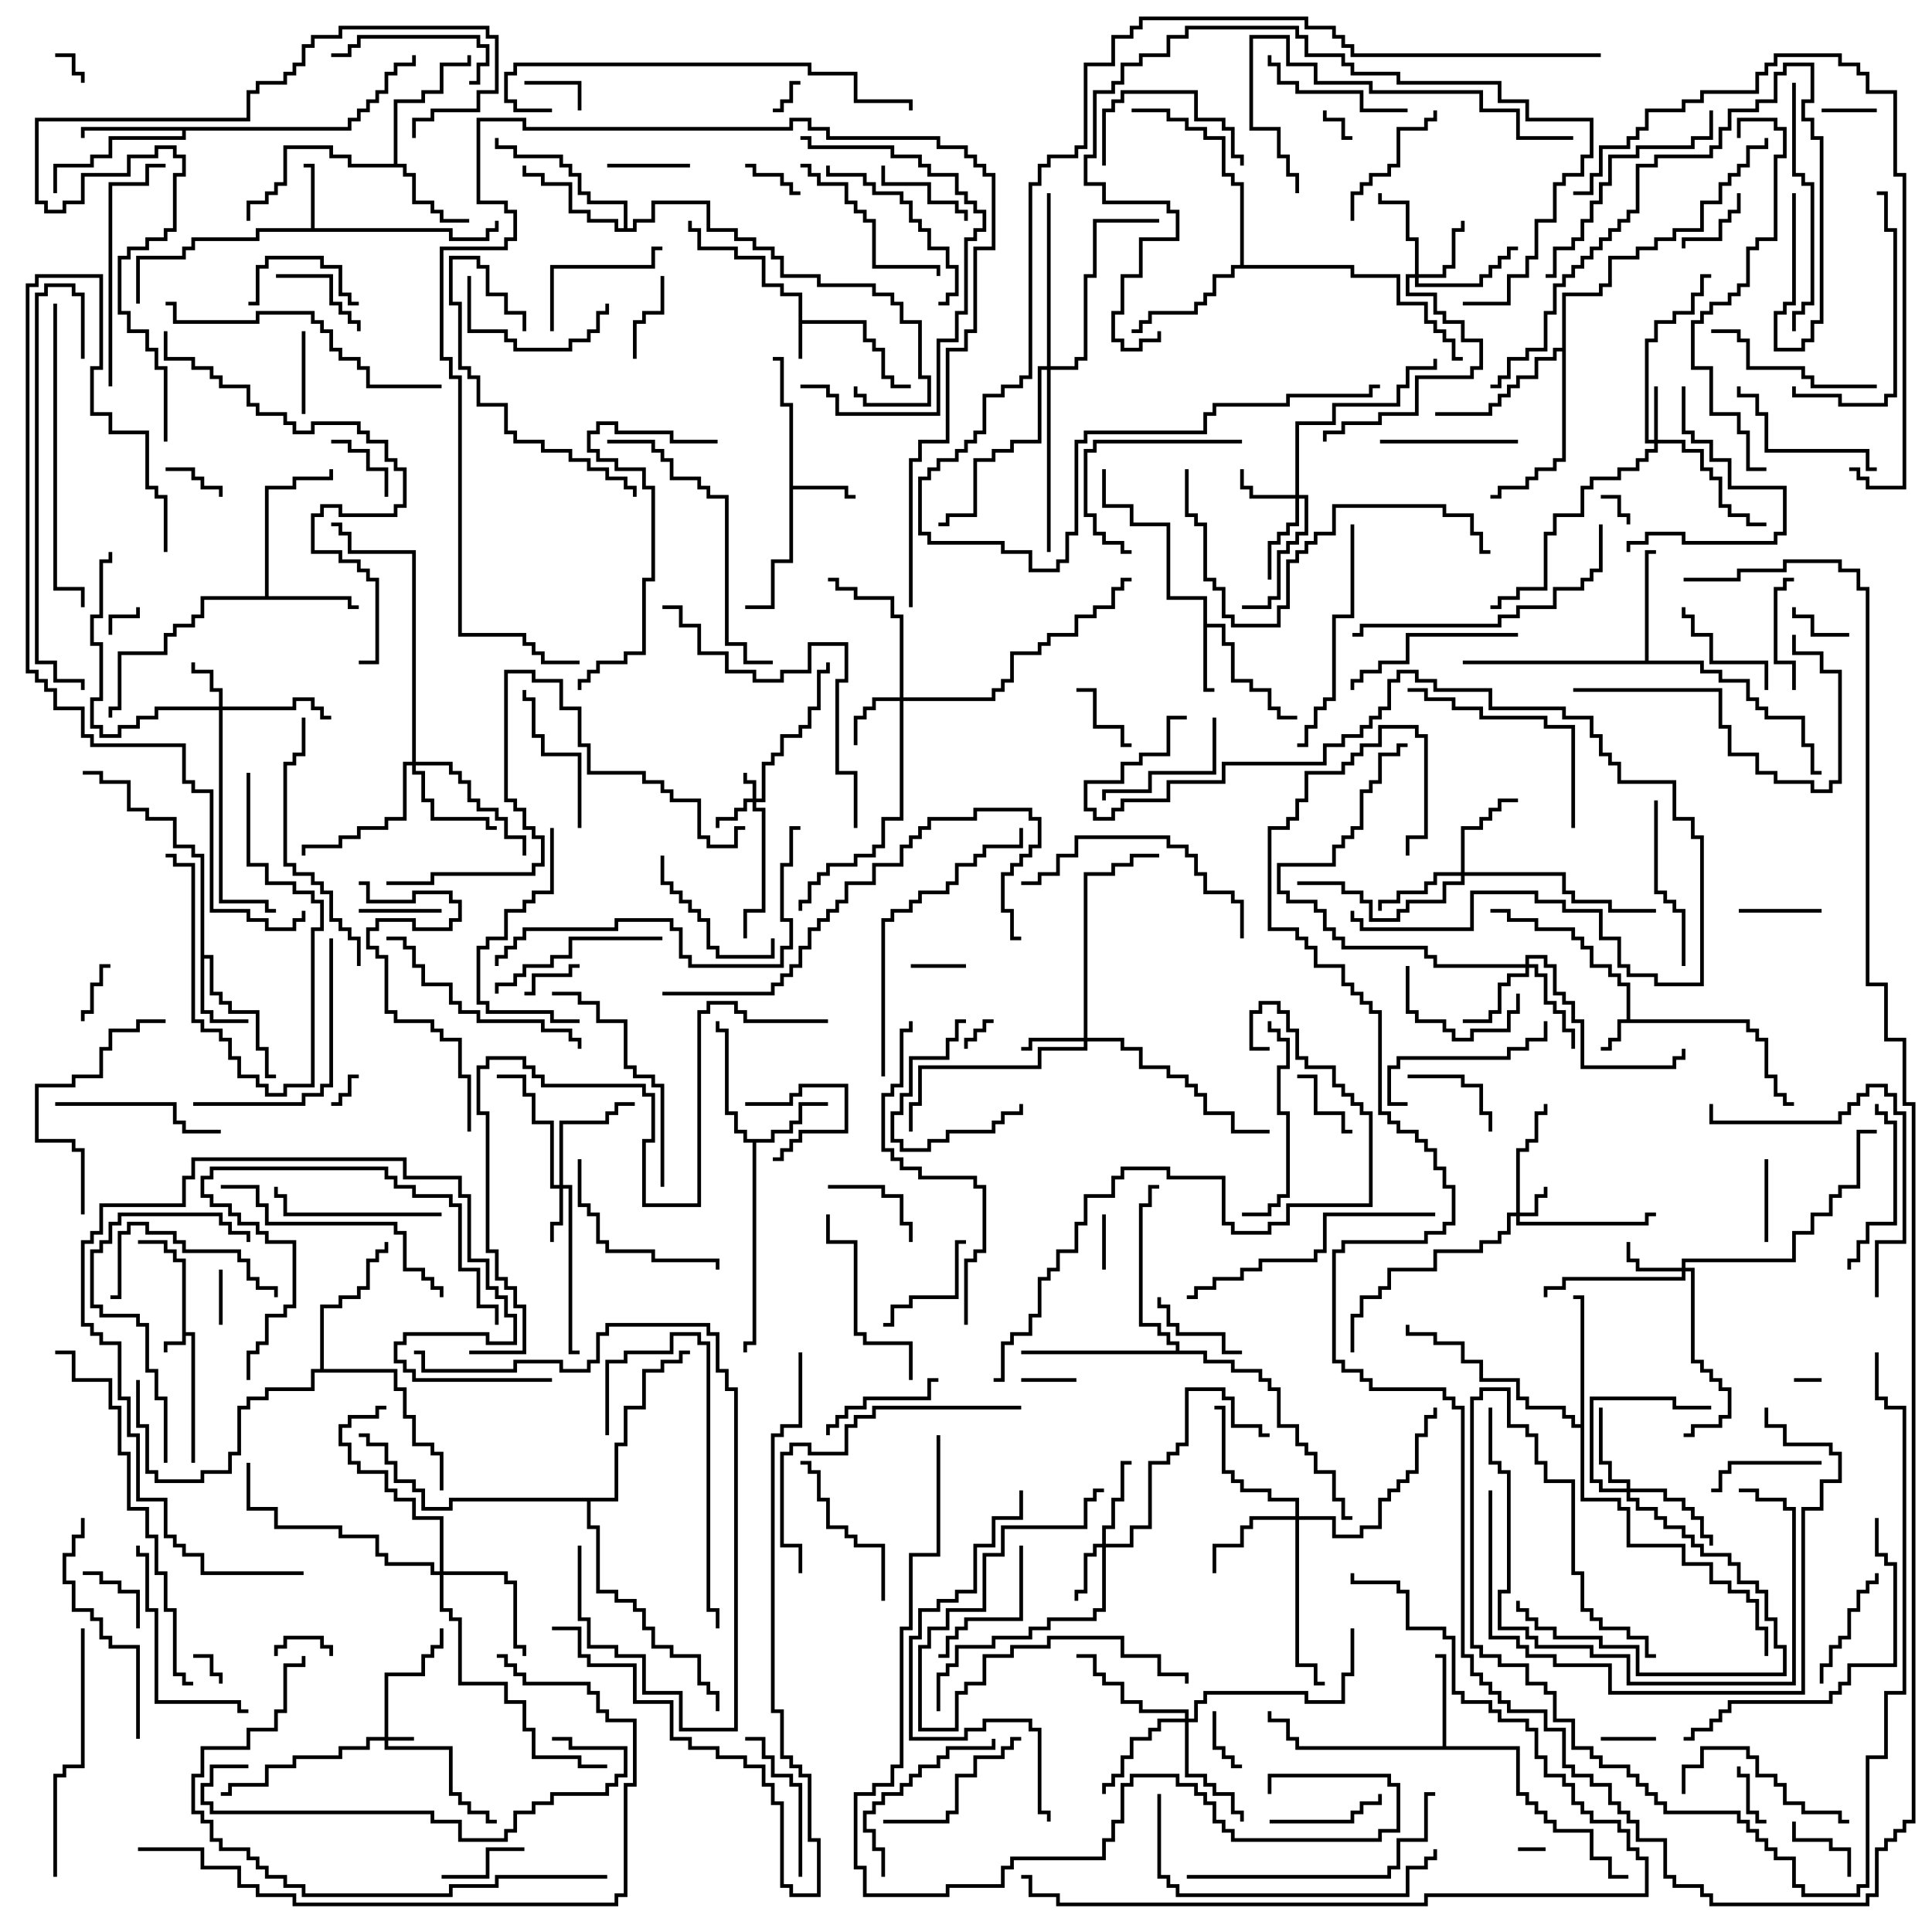 <svg version="1.1" width="105" height="105" xmlns="http://www.w3.org/2000/svg"><path d="M9.9,68.6L9.4,68.6L9.4,68.1L8.9,68.1L8.9,67.6L7.5,67.6L7.5,67.4L9.1,67.4L9.1,67.9L9.6,67.9L9.6,68.4L10.1,68.4L10.1,72.4L10.6,72.4L10.6,79.5L10.4,79.5L10.4,72.6L10.1,72.6L10.1,73.1L9.1,73.1L9.1,73.5L8.9,73.5L8.9,72.9L9.9,72.9z" stroke="none"/><path d="M43.4,16.1L42.4,16.1L42.4,15.6L41.4,15.6L41.4,14.1L39.9,14.1L39.9,13.6L37.9,13.6L37.9,12.6L37.4,12.6L37.4,12L37.6,12L37.6,12.4L38.1,12.4L38.1,13.4L40.1,13.4L40.1,13.9L41.6,13.9L41.6,15.4L42.6,15.4L42.6,15.9L43.6,15.9L43.6,17.4L47.1,17.4L47.1,18.4L47.6,18.4L47.6,18.9L48.1,18.9L48.1,20.4L48.6,20.4L48.6,20.9L49.5,20.9L49.5,21.1L48.4,21.1L48.4,20.6L47.9,20.6L47.9,19.1L47.4,19.1L47.4,18.6L46.9,18.6L46.9,17.6L43.6,17.6L43.6,19.5L43.4,19.5z" stroke="none"/><path d="M88.4,55.4L88.4,53.6L87.9,53.6L87.9,53.1L87.4,53.1L87.4,52.6L86.4,52.6L86.4,51.6L85.9,51.6L85.9,51.1L85.4,51.1L85.4,50.6L83.4,50.6L83.4,50.1L81.9,50.1L81.9,49.6L81,49.6L81,49.4L82.1,49.4L82.1,49.9L83.6,49.9L83.6,50.4L85.6,50.4L85.6,50.9L86.1,50.9L86.1,51.4L86.6,51.4L86.6,52.4L87.6,52.4L87.6,52.9L88.1,52.9L88.1,53.4L88.6,53.4L88.6,55.4L95.1,55.4L95.1,55.9L95.6,55.9L95.6,56.4L96.1,56.4L96.1,58.4L96.6,58.4L96.6,59.4L97.1,59.4L97.1,59.9L97.5,59.9L97.5,60.1L96.9,60.1L96.9,59.6L96.4,59.6L96.4,58.6L95.9,58.6L95.9,56.6L95.4,56.6L95.4,56.1L94.9,56.1L94.9,55.6L88.1,55.6L88.1,56.6L87.6,56.6L87.6,57.1L87,57.1L87,56.9L87.4,56.9L87.4,56.4L87.9,56.4L87.9,55.4z" stroke="none"/><path d="M16.9,12.4L16.9,9.1L16.5,9.1L16.5,8.9L17.1,8.9L17.1,12.4L24.6,12.4L24.6,12.9L26.4,12.9L26.4,12.4L26.9,12.4L26.9,12L27.1,12L27.1,12.6L26.6,12.6L26.6,13.1L24.4,13.1L24.4,12.6L14.1,12.6L14.1,13.1L10.6,13.1L10.6,13.6L10.1,13.6L10.1,14.1L7.6,14.1L7.6,16.5L7.4,16.5L7.4,13.9L9.9,13.9L9.9,13.4L10.4,13.4L10.4,12.9L13.9,12.9L13.9,12.4z" stroke="none"/><path d="M42.9,22.1L42.4,22.1L42.4,19.6L42,19.6L42,19.4L42.6,19.4L42.6,21.9L43.1,21.9L43.1,26.4L46.1,26.4L46.1,26.9L46.5,26.9L46.5,27.1L45.9,27.1L45.9,26.6L43.1,26.6L43.1,30.6L42.1,30.6L42.1,33.1L40.5,33.1L40.5,32.9L41.9,32.9L41.9,30.4L42.9,30.4z" stroke="none"/><path d="M65.4,32.6L63.4,32.6L63.4,28.6L61.4,28.6L61.4,27.6L59.9,27.6L59.9,25.5L60.1,25.5L60.1,27.4L61.6,27.4L61.6,28.4L63.6,28.4L63.6,32.4L65.6,32.4L65.6,33.9L66.6,33.9L66.6,34.9L67.1,34.9L67.1,36.9L68.1,36.9L68.1,37.4L69.1,37.4L69.1,38.4L69.6,38.4L69.6,38.9L70.5,38.9L70.5,39.1L69.4,39.1L69.4,38.6L68.9,38.6L68.9,37.6L67.9,37.6L67.9,37.1L66.9,37.1L66.9,35.1L66.4,35.1L66.4,34.1L65.6,34.1L65.6,37.4L66,37.4L66,37.6L65.4,37.6z" stroke="none"/><path d="M10.9,46.6L10.4,46.6L10.4,46.1L9.4,46.1L9.4,44.6L7.9,44.6L7.9,44.1L6.9,44.1L6.9,42.6L5.4,42.6L5.4,42.1L4.5,42.1L4.5,41.9L5.6,41.9L5.6,42.4L7.1,42.4L7.1,43.9L8.1,43.9L8.1,44.4L9.6,44.4L9.6,45.9L10.6,45.9L10.6,46.4L11.1,46.4L11.1,51.9L11.6,51.9L11.6,53.9L12.1,53.9L12.1,54.4L12.6,54.4L12.6,54.9L14.1,54.9L14.1,56.9L14.6,56.9L14.6,58.4L15,58.4L15,58.6L14.4,58.6L14.4,57.1L13.9,57.1L13.9,55.1L12.4,55.1L12.4,54.6L11.9,54.6L11.9,54.1L11.4,54.1L11.4,52.1L11.1,52.1L11.1,54.9L11.6,54.9L11.6,55.4L13.5,55.4L13.5,55.6L11.4,55.6L11.4,55.1L10.9,55.1z" stroke="none"/><path d="M41.9,61.9L41.9,61.4L42.9,61.4L42.9,60.9L43.4,60.9L43.4,59.9L45,59.9L45,60.1L43.6,60.1L43.6,61.1L43.1,61.1L43.1,61.6L42.1,61.6L42.1,62.1L41.1,62.1L41.1,73.1L40.6,73.1L40.6,73.5L40.4,73.5L40.4,72.9L40.9,72.9L40.9,62.1L40.4,62.1L40.4,61.6L39.9,61.6L39.9,60.6L39.4,60.6L39.4,56.1L38.9,56.1L38.9,55.5L39.1,55.5L39.1,55.9L39.6,55.9L39.6,60.4L40.1,60.4L40.1,61.4L40.6,61.4L40.6,61.9z" stroke="none"/><path d="M21.4,8.9L21.4,5.4L22.9,5.4L22.9,4.9L23.9,4.9L23.9,3.4L25.4,3.4L25.4,3L25.6,3L25.6,3.6L24.1,3.6L24.1,5.1L23.1,5.1L23.1,5.6L21.6,5.6L21.6,8.9L22.1,8.9L22.1,9.4L22.6,9.4L22.6,10.9L23.6,10.9L23.6,11.4L24.1,11.4L24.1,11.9L25.5,11.9L25.5,12.1L23.9,12.1L23.9,11.6L23.4,11.6L23.4,11.1L22.4,11.1L22.4,9.6L21.9,9.6L21.9,9.1L18.9,9.1L18.9,8.6L17.9,8.6L17.9,8.1L15.6,8.1L15.6,10.1L15.1,10.1L15.1,10.6L14.6,10.6L14.6,11.1L13.6,11.1L13.6,12L13.4,12L13.4,10.9L14.4,10.9L14.4,10.4L14.9,10.4L14.9,9.9L15.4,9.9L15.4,7.9L18.1,7.9L18.1,8.4L19.1,8.4L19.1,8.9z" stroke="none"/><path d="M14.4,32.4L14.4,26.4L15.9,26.4L15.9,25.9L17.9,25.9L17.9,25.5L18.1,25.5L18.1,26.1L16.1,26.1L16.1,26.6L14.6,26.6L14.6,32.4L19.1,32.4L19.1,32.9L19.5,32.9L19.5,33.1L18.9,33.1L18.9,32.6L11.1,32.6L11.1,33.6L10.6,33.6L10.6,34.1L9.6,34.1L9.6,34.6L9.1,34.6L9.1,35.6L6.6,35.6L6.6,38.6L6.1,38.6L6.1,39L5.9,39L5.9,38.4L6.4,38.4L6.4,35.4L8.9,35.4L8.9,34.4L9.4,34.4L9.4,33.9L10.4,33.9L10.4,33.4L10.9,33.4L10.9,32.4z" stroke="none"/><path d="M78.4,94.9L78.4,90.1L78,90.1L78,89.9L78.6,89.9L78.6,94.9L82.6,94.9L82.6,97.4L83.1,97.4L83.1,97.9L83.6,97.9L83.6,98.4L84.1,98.4L84.1,98.9L84.6,98.9L84.6,99.4L86.6,99.4L86.6,100.9L87.6,100.9L87.6,101.9L88.5,101.9L88.5,102.1L87.4,102.1L87.4,101.1L86.4,101.1L86.4,99.6L84.4,99.6L84.4,99.1L83.9,99.1L83.9,98.6L83.4,98.6L83.4,98.1L82.9,98.1L82.9,97.6L82.4,97.6L82.4,95.1L70.4,95.1L70.4,94.6L69.9,94.6L69.9,93.6L68.9,93.6L68.9,93L69.1,93L69.1,93.4L70.1,93.4L70.1,94.4L70.6,94.4L70.6,94.9z" stroke="none"/><path d="M18.9,6.9L18.9,6.4L19.4,6.4L19.4,5.9L19.9,5.9L19.9,5.4L20.4,5.4L20.4,4.9L20.9,4.9L20.9,3.9L21.4,3.9L21.4,3.4L22.4,3.4L22.4,3L22.6,3L22.6,3.6L21.6,3.6L21.6,4.1L21.1,4.1L21.1,5.1L20.6,5.1L20.6,5.6L20.1,5.6L20.1,6.1L19.6,6.1L19.6,6.6L19.1,6.6L19.1,7.1L10.1,7.1L10.1,7.6L6.1,7.6L6.1,8.6L5.1,8.6L5.1,9.1L3.1,9.1L3.1,10.5L2.9,10.5L2.9,8.9L4.9,8.9L4.9,8.4L5.9,8.4L5.9,7.4L9.9,7.4L9.9,7.1L4.6,7.1L4.6,7.5L4.4,7.5L4.4,6.9z" stroke="none"/><path d="M89.4,35.9L89.4,29.9L90,29.9L90,30.1L89.6,30.1L89.6,35.9L92.6,35.9L92.6,36.4L93.6,36.4L93.6,36.9L95.1,36.9L95.1,37.9L95.6,37.9L95.6,38.4L96.1,38.4L96.1,38.9L98.1,38.9L98.1,40.4L98.6,40.4L98.6,41.9L99,41.9L99,42.1L98.4,42.1L98.4,40.6L97.9,40.6L97.9,39.1L95.9,39.1L95.9,38.6L95.4,38.6L95.4,38.1L94.9,38.1L94.9,37.1L93.4,37.1L93.4,36.6L92.4,36.6L92.4,36.1L79.5,36.1L79.5,35.9z" stroke="none"/><path d="M33.9,12.4L33.9,11.1L31.9,11.1L31.9,10.6L31.4,10.6L31.4,9.6L30.9,9.6L30.9,9.1L30.4,9.1L30.4,8.6L27.9,8.6L27.9,8.1L26.9,8.1L26.9,7.5L27.1,7.5L27.1,7.9L28.1,7.9L28.1,8.4L30.6,8.4L30.6,8.9L31.1,8.9L31.1,9.4L31.6,9.4L31.6,10.4L32.1,10.4L32.1,10.9L34.1,10.9L34.1,12.4L34.4,12.4L34.4,11.9L35.4,11.9L35.4,10.9L38.6,10.9L38.6,12.4L40.1,12.4L40.1,12.9L41.1,12.9L41.1,13.4L42.1,13.4L42.1,13.9L42.6,13.9L42.6,14.9L44.6,14.9L44.6,15.4L47.6,15.4L47.6,15.9L48.6,15.9L48.6,16.4L49.1,16.4L49.1,17.4L50.1,17.4L50.1,20.4L50.6,20.4L50.6,22.1L46.9,22.1L46.9,21.6L46.4,21.6L46.4,21L46.6,21L46.6,21.4L47.1,21.4L47.1,21.9L50.4,21.9L50.4,20.6L49.9,20.6L49.9,17.6L48.9,17.6L48.9,16.6L48.4,16.6L48.4,16.1L47.4,16.1L47.4,15.6L44.4,15.6L44.4,15.1L42.4,15.1L42.4,14.1L41.9,14.1L41.9,13.6L40.9,13.6L40.9,13.1L39.9,13.1L39.9,12.6L38.4,12.6L38.4,11.1L35.6,11.1L35.6,12.1L34.6,12.1L34.6,12.6L33.4,12.6L33.4,12.1L31.9,12.1L31.9,11.6L30.9,11.6L30.9,10.1L29.4,10.1L29.4,9.6L28.4,9.6L28.4,9L28.6,9L28.6,9.4L29.6,9.4L29.6,9.9L31.1,9.9L31.1,11.4L32.1,11.4L32.1,11.9L33.6,11.9L33.6,12.4z" stroke="none"/><path d="M67.4,14.4L67.4,10.1L66.9,10.1L66.9,9.6L66.4,9.6L66.4,7.6L65.4,7.6L65.4,7.1L64.4,7.1L64.4,6.6L63.4,6.6L63.4,6.1L61.5,6.1L61.5,5.9L63.6,5.9L63.6,6.4L64.6,6.4L64.6,6.9L65.6,6.9L65.6,7.4L66.6,7.4L66.6,9.4L67.1,9.4L67.1,9.9L67.6,9.9L67.6,14.4L73.6,14.4L73.6,14.9L76.1,14.9L76.1,16.4L77.6,16.4L77.6,17.4L78.1,17.4L78.1,17.9L78.6,17.9L78.6,18.4L79.1,18.4L79.1,19.4L79.5,19.4L79.5,19.6L78.9,19.6L78.9,18.6L78.4,18.6L78.4,18.1L77.9,18.1L77.9,17.6L77.4,17.6L77.4,16.6L75.9,16.6L75.9,15.1L73.4,15.1L73.4,14.6L67.1,14.6L67.1,15.1L66.1,15.1L66.1,16.1L65.6,16.1L65.6,16.6L65.1,16.6L65.1,17.1L62.6,17.1L62.6,17.6L62.1,17.6L62.1,18.1L61.5,18.1L61.5,17.9L61.9,17.9L61.9,17.4L62.4,17.4L62.4,16.9L64.9,16.9L64.9,16.4L65.4,16.4L65.4,15.9L65.9,15.9L65.9,14.9L66.9,14.9L66.9,14.4z" stroke="none"/><path d="M85.9,77.4L85.9,70.6L85.5,70.6L85.5,70.4L86.1,70.4L86.1,81.4L88.1,81.4L88.1,81.9L88.6,81.9L88.6,83.9L91.6,83.9L91.6,84.9L93.1,84.9L93.1,85.9L94.1,85.9L94.1,86.4L95.1,86.4L95.1,86.9L95.6,86.9L95.6,88.4L96.1,88.4L96.1,90L95.9,90L95.9,88.6L95.4,88.6L95.4,87.1L94.9,87.1L94.9,86.6L93.9,86.6L93.9,86.1L92.9,86.1L92.9,85.1L91.4,85.1L91.4,84.1L88.4,84.1L88.4,82.1L87.9,82.1L87.9,81.6L85.9,81.6L85.9,77.6L85.4,77.6L85.4,77.1L84.9,77.1L84.9,76.6L82.9,76.6L82.9,76.1L82.4,76.1L82.4,75.1L80.4,75.1L80.4,74.1L79.4,74.1L79.4,73.1L77.9,73.1L77.9,72.6L76.4,72.6L76.4,72L76.6,72L76.6,72.4L78.1,72.4L78.1,72.9L79.6,72.9L79.6,73.9L80.6,73.9L80.6,74.9L82.6,74.9L82.6,75.9L83.1,75.9L83.1,76.4L85.1,76.4L85.1,76.9L85.6,76.9L85.6,77.4z" stroke="none"/><path d="M84.9,18.9L84.9,15.9L86.9,15.9L86.9,15.4L87.4,15.4L87.4,13.9L88.9,13.9L88.9,13.4L89.9,13.4L89.9,12.9L90.9,12.9L90.9,12.4L92.4,12.4L92.4,10.9L93.4,10.9L93.4,9.9L93.9,9.9L93.9,9.4L94.4,9.4L94.4,8.9L94.9,8.9L94.9,7.9L95.9,7.9L95.9,7.5L96.1,7.5L96.1,8.1L95.1,8.1L95.1,9.1L94.6,9.1L94.6,9.6L94.1,9.6L94.1,10.1L93.6,10.1L93.6,11.1L92.6,11.1L92.6,12.6L91.1,12.6L91.1,13.1L90.1,13.1L90.1,13.6L89.1,13.6L89.1,14.1L87.6,14.1L87.6,15.6L87.1,15.6L87.1,16.1L85.1,16.1L85.1,25.1L84.6,25.1L84.6,25.6L83.6,25.6L83.6,26.1L83.1,26.1L83.1,26.6L81.6,26.6L81.6,27.1L81,27.1L81,26.9L81.4,26.9L81.4,26.4L82.9,26.4L82.9,25.9L83.4,25.9L83.4,25.4L84.4,25.4L84.4,24.9L84.9,24.9L84.9,19.1L84.6,19.1L84.6,19.6L83.6,19.6L83.6,20.6L82.6,20.6L82.6,21.1L82.1,21.1L82.1,21.6L81.6,21.6L81.6,22.1L81.1,22.1L81.1,22.6L78,22.6L78,22.4L80.9,22.4L80.9,21.9L81.4,21.9L81.4,21.4L81.9,21.4L81.9,20.9L82.4,20.9L82.4,20.4L83.4,20.4L83.4,19.4L84.4,19.4L84.4,18.9z" stroke="none"/><path d="M17.4,74.4L17.4,70.9L18.4,70.9L18.4,70.4L19.4,70.4L19.4,69.9L19.9,69.9L19.9,68.4L20.4,68.4L20.4,67.9L20.9,67.9L20.9,67.5L21.1,67.5L21.1,68.1L20.6,68.1L20.6,68.6L20.1,68.6L20.1,70.1L19.6,70.1L19.6,70.6L18.6,70.6L18.6,71.1L17.6,71.1L17.6,74.4L21.6,74.4L21.6,75.4L22.1,75.4L22.1,76.9L22.6,76.9L22.6,78.4L23.6,78.4L23.6,78.9L24.1,78.9L24.1,81L23.9,81L23.9,79.1L23.4,79.1L23.4,78.6L22.4,78.6L22.4,77.1L21.9,77.1L21.9,75.6L21.4,75.6L21.4,74.6L17.1,74.6L17.1,75.6L14.6,75.6L14.6,76.1L13.6,76.1L13.6,76.6L13.1,76.6L13.1,79.1L12.6,79.1L12.6,80.1L11.1,80.1L11.1,80.6L8.4,80.6L8.4,80.1L7.9,80.1L7.9,77.6L7.4,77.6L7.4,75L7.6,75L7.6,77.4L8.1,77.4L8.1,79.9L8.6,79.9L8.6,80.4L10.9,80.4L10.9,79.9L12.4,79.9L12.4,78.9L12.9,78.9L12.9,76.4L13.4,76.4L13.4,75.9L14.4,75.9L14.4,75.4L16.9,75.4L16.9,74.4z" stroke="none"/><path d="M63.9,73.4L63.9,73.1L63.4,73.1L63.4,72.6L62.9,72.6L62.9,72.1L61.9,72.1L61.9,65.4L62.4,65.4L62.4,64.4L63,64.4L63,64.6L62.6,64.6L62.6,65.6L62.1,65.6L62.1,71.9L63.1,71.9L63.1,72.4L63.6,72.4L63.6,72.9L64.1,72.9L64.1,73.4L65.6,73.4L65.6,73.9L67.1,73.9L67.1,74.4L68.6,74.4L68.6,74.9L69.1,74.9L69.1,75.4L69.6,75.4L69.6,77.4L70.6,77.4L70.6,78.4L71.1,78.4L71.1,78.9L71.6,78.9L71.6,79.9L72.6,79.9L72.6,81.4L73.1,81.4L73.1,82.4L73.5,82.4L73.5,82.6L72.9,82.6L72.9,81.6L72.4,81.6L72.4,80.1L71.4,80.1L71.4,79.1L70.9,79.1L70.9,78.6L70.4,78.6L70.4,77.6L69.4,77.6L69.4,75.6L68.9,75.6L68.9,75.1L68.4,75.1L68.4,74.6L66.9,74.6L66.9,74.1L65.4,74.1L65.4,73.6L55.5,73.6L55.5,73.4z" stroke="none"/><path d="M33.4,81.4L33.4,78.4L33.9,78.4L33.9,76.4L34.9,76.4L34.9,74.4L35.9,74.4L35.9,73.9L36.9,73.9L36.9,73.4L37.5,73.4L37.5,73.6L37.1,73.6L37.1,74.1L36.1,74.1L36.1,74.6L35.1,74.6L35.1,76.6L34.1,76.6L34.1,78.6L33.6,78.6L33.6,81.6L32.1,81.6L32.1,82.9L32.6,82.9L32.6,86.4L33.6,86.4L33.6,86.9L34.6,86.9L34.6,87.4L35.1,87.4L35.1,88.4L35.6,88.4L35.6,89.4L36.6,89.4L36.6,89.9L38.1,89.9L38.1,91.4L38.6,91.4L38.6,91.9L39.1,91.9L39.1,93L38.9,93L38.9,92.1L38.4,92.1L38.4,91.6L37.9,91.6L37.9,90.1L36.4,90.1L36.4,89.6L35.4,89.6L35.4,88.6L34.9,88.6L34.9,87.6L34.4,87.6L34.4,87.1L33.4,87.1L33.4,86.6L32.4,86.6L32.4,83.1L31.9,83.1L31.9,81.6L24.6,81.6L24.6,82.1L22.9,82.1L22.9,81.1L22.4,81.1L22.4,80.6L21.4,80.6L21.4,79.6L20.9,79.6L20.9,78.6L19.9,78.6L19.9,78.1L19.5,78.1L19.5,77.9L20.1,77.9L20.1,78.4L21.1,78.4L21.1,79.4L21.6,79.4L21.6,80.4L22.6,80.4L22.6,80.9L23.1,80.9L23.1,81.9L24.4,81.9L24.4,81.4z" stroke="none"/><path d="M20.9,94.4L20.9,90.9L22.9,90.9L22.9,89.9L23.4,89.9L23.4,89.4L23.9,89.4L23.9,88.5L24.1,88.5L24.1,89.6L23.6,89.6L23.6,90.1L23.1,90.1L23.1,91.1L21.1,91.1L21.1,94.4L22.5,94.4L22.5,94.6L21.1,94.6L21.1,94.9L24.6,94.9L24.6,97.4L25.1,97.4L25.1,97.9L25.6,97.9L25.6,98.4L26.6,98.4L26.6,98.9L27,98.9L27,99.1L26.4,99.1L26.4,98.6L25.4,98.6L25.4,98.1L24.9,98.1L24.9,97.6L24.4,97.6L24.4,95.1L20.9,95.1L20.9,94.6L20.1,94.6L20.1,95.1L18.6,95.1L18.6,95.6L16.1,95.6L16.1,96.1L14.6,96.1L14.6,97.1L12.6,97.1L12.6,97.6L12,97.6L12,97.4L12.4,97.4L12.4,96.9L14.4,96.9L14.4,95.9L15.9,95.9L15.9,95.4L18.4,95.4L18.4,94.9L19.9,94.9L19.9,94.4z" stroke="none"/><path d="M40.9,43.4L40.9,42.6L40.4,42.6L40.4,42L40.6,42L40.6,42.4L41.1,42.4L41.1,43.4L41.4,43.4L41.4,41.4L41.9,41.4L41.9,40.9L42.4,40.9L42.4,39.9L43.4,39.9L43.4,39.4L43.9,39.4L43.9,38.4L44.4,38.4L44.4,36.4L44.9,36.4L44.9,36L45.1,36L45.1,36.6L44.6,36.6L44.6,38.6L44.1,38.6L44.1,39.6L43.6,39.6L43.6,40.1L42.6,40.1L42.6,41.1L42.1,41.1L42.1,41.6L41.6,41.6L41.6,43.6L41.1,43.6L41.1,43.9L41.6,43.9L41.6,49.6L40.6,49.6L40.6,51L40.4,51L40.4,49.4L41.4,49.4L41.4,44.1L40.9,44.1L40.9,43.6L40.6,43.6L40.6,44.1L40.1,44.1L40.1,44.6L39.1,44.6L39.1,45L38.9,45L38.9,44.4L39.9,44.4L39.9,43.9L40.4,43.9L40.4,43.4z" stroke="none"/><path d="M82.4,65.9L82.4,62.4L82.9,62.4L82.9,61.9L83.4,61.9L83.4,60.4L83.9,60.4L83.9,60L84.1,60L84.1,60.6L83.6,60.6L83.6,62.1L83.1,62.1L83.1,62.6L82.6,62.6L82.6,65.9L83.4,65.9L83.4,64.9L83.9,64.9L83.9,64.5L84.1,64.5L84.1,65.1L83.6,65.1L83.6,66.1L82.6,66.1L82.6,66.4L89.4,66.4L89.4,65.9L90,65.9L90,66.1L89.6,66.1L89.6,66.6L82.4,66.6L82.4,66.1L82.1,66.1L82.1,67.1L81.6,67.1L81.6,67.6L80.6,67.6L80.6,68.1L78.1,68.1L78.1,69.1L75.6,69.1L75.6,70.1L75.1,70.1L75.1,70.6L74.1,70.6L74.1,71.6L73.6,71.6L73.6,73.5L73.4,73.5L73.4,71.4L73.9,71.4L73.9,70.4L74.9,70.4L74.9,69.9L75.4,69.9L75.4,68.9L77.9,68.9L77.9,67.9L80.4,67.9L80.4,67.4L81.4,67.4L81.4,66.9L81.9,66.9L81.9,65.9z" stroke="none"/><path d="M11.9,38.4L11.9,37.6L11.4,37.6L11.4,36.6L10.4,36.6L10.4,36L10.6,36L10.6,36.4L11.6,36.4L11.6,37.4L12.1,37.4L12.1,38.4L15.9,38.4L15.9,37.9L17.1,37.9L17.1,38.4L17.6,38.4L17.6,38.9L18,38.9L18,39.1L17.4,39.1L17.4,38.6L16.9,38.6L16.9,38.1L16.1,38.1L16.1,38.6L12.1,38.6L12.1,48.9L14.6,48.9L14.6,49.4L15,49.4L15,49.6L14.4,49.6L14.4,49.1L11.9,49.1L11.9,38.6L8.6,38.6L8.6,39.1L7.6,39.1L7.6,39.6L6.6,39.6L6.6,40.1L5.4,40.1L5.4,39.6L4.9,39.6L4.9,37.9L5.4,37.9L5.4,35.1L4.9,35.1L4.9,33.4L5.4,33.4L5.4,30.4L5.9,30.4L5.9,30L6.1,30L6.1,30.6L5.6,30.6L5.6,33.6L5.1,33.6L5.1,34.9L5.6,34.9L5.6,38.1L5.1,38.1L5.1,39.4L5.6,39.4L5.6,39.9L6.4,39.9L6.4,39.4L7.4,39.4L7.4,38.9L8.4,38.9L8.4,38.4z" stroke="none"/><path d="M89.9,23.9L89.9,21L90.1,21L90.1,23.9L91.6,23.9L91.6,24.4L92.6,24.4L92.6,25.4L93.1,25.4L93.1,25.9L93.6,25.9L93.6,27.4L94.1,27.4L94.1,27.9L95.1,27.9L95.1,28.4L96,28.4L96,28.6L94.9,28.6L94.9,28.1L93.9,28.1L93.9,27.6L93.4,27.6L93.4,26.1L92.9,26.1L92.9,25.6L92.4,25.6L92.4,24.6L91.4,24.6L91.4,24.1L90.1,24.1L90.1,24.6L89.6,24.6L89.6,25.1L89.1,25.1L89.1,25.6L88.1,25.6L88.1,26.1L86.6,26.1L86.6,26.6L86.1,26.6L86.1,28.1L84.6,28.1L84.6,29.1L84.1,29.1L84.1,32.1L82.6,32.1L82.6,32.6L81.6,32.6L81.6,33.1L81,33.1L81,32.9L81.4,32.9L81.4,32.4L82.4,32.4L82.4,31.9L83.9,31.9L83.9,28.9L84.4,28.9L84.4,27.9L85.9,27.9L85.9,26.4L86.4,26.4L86.4,25.9L87.9,25.9L87.9,25.4L88.9,25.4L88.9,24.9L89.4,24.9L89.4,24.4L89.9,24.4L89.9,24.1L89.4,24.1L89.4,18.4L89.9,18.4L89.9,17.4L90.9,17.4L90.9,16.9L91.9,16.9L91.9,15.9L92.4,15.9L92.4,14.9L93,14.9L93,15.1L92.6,15.1L92.6,16.1L92.1,16.1L92.1,17.1L91.1,17.1L91.1,17.6L90.1,17.6L90.1,18.6L89.6,18.6L89.6,23.9z" stroke="none"/><path d="M30.4,64.4L30.4,60.9L32.9,60.9L32.9,60.4L33.4,60.4L33.4,59.9L34.5,59.9L34.5,60.1L33.6,60.1L33.6,60.6L33.1,60.6L33.1,61.1L30.6,61.1L30.6,64.4L31.1,64.4L31.1,73.4L31.5,73.4L31.5,73.6L30.9,73.6L30.9,64.6L30.6,64.6L30.6,66.6L30.1,66.6L30.1,67.5L29.9,67.5L29.9,66.4L30.4,66.4L30.4,64.6L29.9,64.6L29.9,61.1L28.9,61.1L28.9,59.6L28.4,59.6L28.4,58.6L27,58.6L27,58.4L28.6,58.4L28.6,59.4L29.1,59.4L29.1,60.9L30.1,60.9L30.1,64.4z" stroke="none"/><path d="M70.4,26.9L70.4,22.9L72.4,22.9L72.4,21.9L75.9,21.9L75.9,20.9L76.4,20.9L76.4,19.9L77.9,19.9L77.9,19.5L78.1,19.5L78.1,20.1L76.6,20.1L76.6,21.1L76.1,21.1L76.1,22.1L72.6,22.1L72.6,23.1L70.6,23.1L70.6,26.9L71.1,26.9L71.1,29.1L70.6,29.1L70.6,29.6L70.1,29.6L70.1,30.1L69.6,30.1L69.6,32.6L69.1,32.6L69.1,33.1L67.5,33.1L67.5,32.9L68.9,32.9L68.9,32.4L69.4,32.4L69.4,29.9L69.9,29.9L69.9,29.4L70.4,29.4L70.4,28.9L70.9,28.9L70.9,27.1L70.6,27.1L70.6,28.6L70.1,28.6L70.1,29.1L69.6,29.1L69.6,29.6L69.1,29.6L69.1,31.5L68.9,31.5L68.9,29.4L69.4,29.4L69.4,28.9L69.9,28.9L69.9,28.4L70.4,28.4L70.4,27.1L67.9,27.1L67.9,26.6L67.4,26.6L67.4,25.5L67.6,25.5L67.6,26.4L68.1,26.4L68.1,26.9z" stroke="none"/><path d="M59.9,83.9L59.9,82.9L60.4,82.9L60.4,81.4L60.9,81.4L60.9,79.4L61.5,79.4L61.5,79.6L61.1,79.6L61.1,81.6L60.6,81.6L60.6,83.1L60.1,83.1L60.1,83.9L61.4,83.9L61.4,82.9L62.4,82.9L62.4,79.4L63.4,79.4L63.4,78.9L63.9,78.9L63.9,78.4L64.4,78.4L64.4,75.4L66.6,75.4L66.6,75.9L67.1,75.9L67.1,77.4L68.6,77.4L68.6,77.9L69,77.9L69,78.1L68.4,78.1L68.4,77.6L66.9,77.6L66.9,76.1L66.4,76.1L66.4,75.6L64.6,75.6L64.6,78.6L64.1,78.6L64.1,79.1L63.6,79.1L63.6,79.6L62.6,79.6L62.6,83.1L61.6,83.1L61.6,84.1L60.1,84.1L60.1,87.6L59.6,87.6L59.6,88.1L57.1,88.1L57.1,88.6L56.1,88.6L56.1,89.1L54.1,89.1L54.1,89.6L52.1,89.6L52.1,90.6L51.6,90.6L51.6,91.1L51.1,91.1L51.1,93L50.9,93L50.9,90.9L51.4,90.9L51.4,90.4L51.9,90.4L51.9,89.4L53.9,89.4L53.9,88.9L55.9,88.9L55.9,88.4L56.9,88.4L56.9,87.9L59.4,87.9L59.4,87.4L59.9,87.4L59.9,84.1L59.6,84.1L59.6,84.6L59.1,84.6L59.1,86.6L58.6,86.6L58.6,87L58.4,87L58.4,86.4L58.9,86.4L58.9,84.4L59.4,84.4L59.4,83.9z" stroke="none"/><path d="M91.4,68.9L91.4,68.4L97.4,68.4L97.4,66.9L98.4,66.9L98.4,65.9L99.4,65.9L99.4,64.9L99.9,64.9L99.9,64.4L100.9,64.4L100.9,61.4L102,61.4L102,61.6L101.1,61.6L101.1,64.6L100.1,64.6L100.1,65.1L99.6,65.1L99.6,66.1L98.6,66.1L98.6,67.1L97.6,67.1L97.6,68.6L91.6,68.6L91.6,68.9L92.1,68.9L92.1,73.9L92.6,73.9L92.6,74.4L93.1,74.4L93.1,74.9L93.6,74.9L93.6,75.4L94.1,75.4L94.1,77.1L93.6,77.1L93.6,77.6L92.1,77.6L92.1,78.1L91.5,78.1L91.5,77.9L91.9,77.9L91.9,77.4L93.4,77.4L93.4,76.9L93.9,76.9L93.9,75.6L93.4,75.6L93.4,75.1L92.9,75.1L92.9,74.6L92.4,74.6L92.4,74.1L91.9,74.1L91.9,69.1L91.6,69.1L91.6,69.6L85.1,69.6L85.1,70.1L84.1,70.1L84.1,70.5L83.9,70.5L83.9,69.9L84.9,69.9L84.9,69.4L91.4,69.4L91.4,69.1L88.9,69.1L88.9,68.6L88.4,68.6L88.4,67.5L88.6,67.5L88.6,68.4L89.1,68.4L89.1,68.9z" stroke="none"/><path d="M48.9,37.9L48.9,33.6L48.4,33.6L48.4,32.6L46.4,32.6L46.4,32.1L45.4,32.1L45.4,31.6L45,31.6L45,31.4L45.6,31.4L45.6,31.9L46.6,31.9L46.6,32.4L48.6,32.4L48.6,33.4L49.1,33.4L49.1,37.9L53.9,37.9L53.9,37.4L54.4,37.4L54.4,36.9L54.9,36.9L54.9,35.4L56.4,35.4L56.4,34.9L56.9,34.9L56.9,34.4L58.4,34.4L58.4,33.4L59.4,33.4L59.4,32.9L60.4,32.9L60.4,31.9L60.9,31.9L60.9,31.4L61.5,31.4L61.5,31.6L61.1,31.6L61.1,32.1L60.6,32.1L60.6,33.1L59.6,33.1L59.6,33.6L58.6,33.6L58.6,34.6L57.1,34.6L57.1,35.1L56.6,35.1L56.6,35.6L55.1,35.6L55.1,37.1L54.6,37.1L54.6,37.6L54.1,37.6L54.1,38.1L49.1,38.1L49.1,44.6L48.1,44.6L48.1,46.1L47.6,46.1L47.6,46.6L46.6,46.6L46.6,47.1L45.1,47.1L45.1,47.6L44.6,47.6L44.6,48.1L44.1,48.1L44.1,49.1L43.6,49.1L43.6,49.5L43.4,49.5L43.4,48.9L43.9,48.9L43.9,47.9L44.4,47.9L44.4,47.4L44.9,47.4L44.9,46.9L46.4,46.9L46.4,46.4L47.4,46.4L47.4,45.9L47.9,45.9L47.9,44.4L48.9,44.4L48.9,38.1L47.6,38.1L47.6,38.6L47.1,38.6L47.1,39.1L46.6,39.1L46.6,40.5L46.4,40.5L46.4,38.9L46.9,38.9L46.9,38.4L47.4,38.4L47.4,37.9z" stroke="none"/><path d="M58.9,56.4L58.9,47.4L60.4,47.4L60.4,46.9L61.4,46.9L61.4,46.4L63,46.4L63,46.6L61.6,46.6L61.6,47.1L60.6,47.1L60.6,47.6L59.1,47.6L59.1,56.4L61.1,56.4L61.1,56.9L62.1,56.9L62.1,57.9L63.6,57.9L63.6,58.4L64.6,58.4L64.6,58.9L65.1,58.9L65.1,59.4L65.6,59.4L65.6,60.4L67.1,60.4L67.1,61.4L69,61.4L69,61.6L66.9,61.6L66.9,60.6L65.4,60.6L65.4,59.6L64.9,59.6L64.9,59.1L64.4,59.1L64.4,58.6L63.4,58.6L63.4,58.1L61.9,58.1L61.9,57.1L60.9,57.1L60.9,56.6L59.1,56.6L59.1,57.1L56.6,57.1L56.6,58.1L50.1,58.1L50.1,60.1L49.6,60.1L49.6,61.5L49.4,61.5L49.4,59.9L49.9,59.9L49.9,57.9L56.4,57.9L56.4,56.9L58.9,56.9L58.9,56.6L56.1,56.6L56.1,57.1L55.5,57.1L55.5,56.9L55.9,56.9L55.9,56.4z" stroke="none"/><path d="M76.9,14.9L76.9,13.1L76.4,13.1L76.4,11.1L74.9,11.1L74.9,10.5L75.1,10.5L75.1,10.9L76.6,10.9L76.6,12.9L77.1,12.9L77.1,14.9L78.4,14.9L78.4,14.4L78.9,14.4L78.9,12.4L79.4,12.4L79.4,12L79.6,12L79.6,12.6L79.1,12.6L79.1,14.6L78.6,14.6L78.6,15.1L77.1,15.1L77.1,15.4L80.4,15.4L80.4,14.9L80.9,14.9L80.9,14.4L81.4,14.4L81.4,13.9L81.9,13.9L81.9,13.4L82.5,13.4L82.5,13.6L82.1,13.6L82.1,14.1L81.6,14.1L81.6,14.6L81.1,14.6L81.1,15.1L80.6,15.1L80.6,15.6L76.9,15.6L76.9,15.1L76.6,15.1L76.6,15.9L78.1,15.9L78.1,16.9L78.6,16.9L78.6,17.4L79.6,17.4L79.6,18.4L80.6,18.4L80.6,20.1L80.1,20.1L80.1,20.6L77.1,20.6L77.1,22.6L75.1,22.6L75.1,23.1L73.1,23.1L73.1,23.6L72.1,23.6L72.1,24L71.9,24L71.9,23.4L72.9,23.4L72.9,22.9L74.9,22.9L74.9,22.4L76.9,22.4L76.9,20.4L79.9,20.4L79.9,19.9L80.4,19.9L80.4,18.6L79.4,18.6L79.4,17.6L78.4,17.6L78.4,17.1L77.9,17.1L77.9,16.1L76.4,16.1L76.4,14.9z" stroke="none"/><path d="M82.9,52.4L82.9,51.9L84.1,51.9L84.1,52.4L84.6,52.4L84.6,53.9L85.1,53.9L85.1,54.4L85.6,54.4L85.6,55.4L86.1,55.4L86.1,57.9L90.9,57.9L90.9,57.4L91.4,57.4L91.4,57L91.6,57L91.6,57.6L91.1,57.6L91.1,58.1L85.9,58.1L85.9,55.6L85.4,55.6L85.4,54.6L84.9,54.6L84.9,54.1L84.4,54.1L84.4,52.6L83.9,52.6L83.9,52.1L83.1,52.1L83.1,52.4L83.6,52.4L83.6,52.9L84.1,52.9L84.1,54.4L84.6,54.4L84.6,54.9L85.1,54.9L85.1,55.9L85.6,55.9L85.6,57L85.4,57L85.4,56.1L84.9,56.1L84.9,55.1L84.4,55.1L84.4,54.6L83.9,54.6L83.9,53.1L83.4,53.1L83.4,52.6L83.1,52.6L83.1,53.1L82.1,53.1L82.1,53.6L81.6,53.6L81.6,55.1L81.1,55.1L81.1,55.6L79.5,55.6L79.5,55.4L80.9,55.4L80.9,54.9L81.4,54.9L81.4,53.4L81.9,53.4L81.9,52.9L82.9,52.9L82.9,52.6L77.9,52.6L77.9,52.1L77.4,52.1L77.4,51.6L72.9,51.6L72.9,51.1L72.4,51.1L72.4,50.6L71.9,50.6L71.9,49.6L71.4,49.6L71.4,49.1L69.9,49.1L69.9,48.6L69.4,48.6L69.4,46.9L72.4,46.9L72.4,45.9L72.9,45.9L72.9,45.4L73.4,45.4L73.4,44.9L73.9,44.9L73.9,42.9L74.4,42.9L74.4,42.4L74.9,42.4L74.9,40.9L75.9,40.9L75.9,40.4L76.5,40.4L76.5,40.6L76.1,40.6L76.1,41.1L75.1,41.1L75.1,42.6L74.6,42.6L74.6,43.1L74.1,43.1L74.1,45.1L73.6,45.1L73.6,45.6L73.1,45.6L73.1,46.1L72.6,46.1L72.6,47.1L69.6,47.1L69.6,48.4L70.1,48.4L70.1,48.9L71.6,48.9L71.6,49.4L72.1,49.4L72.1,50.4L72.6,50.4L72.6,50.9L73.1,50.9L73.1,51.4L77.6,51.4L77.6,51.9L78.1,51.9L78.1,52.4z" stroke="none"/><path d="M88.4,80.9L88.4,80.6L87.4,80.6L87.4,79.6L86.9,79.6L86.9,76.5L87.1,76.5L87.1,79.4L87.6,79.4L87.6,80.4L88.6,80.4L88.6,80.9L90.6,80.9L90.6,81.4L91.6,81.4L91.6,81.9L92.1,81.9L92.1,82.4L92.6,82.4L92.6,83.4L93.1,83.4L93.1,84L92.9,84L92.9,83.6L92.4,83.6L92.4,82.6L91.9,82.6L91.9,82.1L91.4,82.1L91.4,81.6L90.4,81.6L90.4,81.1L88.6,81.1L88.6,81.4L89.1,81.4L89.1,81.9L90.1,81.9L90.1,82.4L90.6,82.4L90.6,82.9L91.6,82.9L91.6,83.4L92.1,83.4L92.1,83.9L92.6,83.9L92.6,84.4L94.1,84.4L94.1,84.9L94.6,84.9L94.6,85.9L95.6,85.9L95.6,86.4L96.1,86.4L96.1,87.9L96.6,87.9L96.6,89.4L97.1,89.4L97.1,91.1L88.9,91.1L88.9,89.6L86.9,89.6L86.9,89.1L84.4,89.1L84.4,88.6L83.4,88.6L83.4,88.1L82.9,88.1L82.9,87.6L82.4,87.6L82.4,87L82.6,87L82.6,87.4L83.1,87.4L83.1,87.9L83.6,87.9L83.6,88.4L84.6,88.4L84.6,88.9L87.1,88.9L87.1,89.4L89.1,89.4L89.1,90.9L96.9,90.9L96.9,89.6L96.4,89.6L96.4,88.1L95.9,88.1L95.9,86.6L95.4,86.6L95.4,86.1L94.4,86.1L94.4,85.1L93.9,85.1L93.9,84.6L92.4,84.6L92.4,84.1L91.9,84.1L91.9,83.6L91.4,83.6L91.4,83.1L90.4,83.1L90.4,82.6L89.9,82.6L89.9,82.1L88.9,82.1L88.9,81.6L88.4,81.6L88.4,81.1L86.9,81.1L86.9,80.6L86.4,80.6L86.4,75.9L91.1,75.9L91.1,76.4L93,76.4L93,76.6L90.9,76.6L90.9,76.1L86.6,76.1L86.6,80.4L87.1,80.4L87.1,80.9z" stroke="none"/><path d="M79.4,47.4L79.4,44.9L80.4,44.9L80.4,44.4L80.9,44.4L80.9,43.9L81.4,43.9L81.4,43.4L82.5,43.4L82.5,43.6L81.6,43.6L81.6,44.1L81.1,44.1L81.1,44.6L80.6,44.6L80.6,45.1L79.6,45.1L79.6,47.4L85.1,47.4L85.1,48.4L85.6,48.4L85.6,48.9L87.6,48.9L87.6,49.4L90,49.4L90,49.6L87.4,49.6L87.4,49.1L85.4,49.1L85.4,48.6L84.9,48.6L84.9,47.6L79.6,47.6L79.6,48.1L78.6,48.1L78.6,49.1L76.6,49.1L76.6,49.6L76.1,49.6L76.1,50.1L74.4,50.1L74.4,49.1L73.9,49.1L73.9,48.6L72.9,48.6L72.9,48.1L70.5,48.1L70.5,47.9L73.1,47.9L73.1,48.4L74.1,48.4L74.1,48.9L74.6,48.9L74.6,49.9L75.9,49.9L75.9,49.4L76.4,49.4L76.4,48.9L78.4,48.9L78.4,47.9L79.4,47.9L79.4,47.6L78.1,47.6L78.1,48.1L77.6,48.1L77.6,48.6L76.1,48.6L76.1,49.1L75.1,49.1L75.1,49.5L74.9,49.5L74.9,48.9L75.9,48.9L75.9,48.4L77.4,48.4L77.4,47.9L77.9,47.9L77.9,47.4z" stroke="none"/><path d="M70.4,82.4L70.4,81.6L68.9,81.6L68.9,81.1L67.4,81.1L67.4,80.6L66.9,80.6L66.9,80.1L66.4,80.1L66.4,76.6L66,76.6L66,76.4L66.6,76.4L66.6,79.9L67.1,79.9L67.1,80.4L67.6,80.4L67.6,80.9L69.1,80.9L69.1,81.4L70.6,81.4L70.6,82.4L72.6,82.4L72.6,83.4L73.9,83.4L73.9,82.9L74.9,82.9L74.9,81.4L75.4,81.4L75.4,80.9L75.9,80.9L75.9,80.4L76.4,80.4L76.4,79.9L76.9,79.9L76.9,77.9L77.4,77.9L77.4,76.9L77.9,76.9L77.9,76.5L78.1,76.5L78.1,77.1L77.6,77.1L77.6,78.1L77.1,78.1L77.1,80.1L76.6,80.1L76.6,80.6L76.1,80.6L76.1,81.1L75.6,81.1L75.6,81.6L75.1,81.6L75.1,83.1L74.1,83.1L74.1,83.6L72.4,83.6L72.4,82.6L70.6,82.6L70.6,90.4L71.6,90.4L71.6,91.4L72,91.4L72,91.6L71.4,91.6L71.4,90.6L70.4,90.6L70.4,82.6L68.1,82.6L68.1,83.1L67.6,83.1L67.6,84.1L66.1,84.1L66.1,85.5L65.9,85.5L65.9,83.9L67.4,83.9L67.4,82.9L67.9,82.9L67.9,82.4z" stroke="none"/><path d="M22.4,41.4L22.4,30.1L18.9,30.1L18.9,29.1L18.4,29.1L18.4,28.6L18,28.6L18,28.4L18.6,28.4L18.6,28.9L19.1,28.9L19.1,29.9L22.6,29.9L22.6,41.4L24.6,41.4L24.6,41.9L25.1,41.9L25.1,42.4L25.6,42.4L25.6,43.4L26.1,43.4L26.1,43.9L27.1,43.9L27.1,44.4L27.6,44.4L27.6,45.4L28.6,45.4L28.6,46.5L28.4,46.5L28.4,45.6L27.4,45.6L27.4,44.6L26.9,44.6L26.9,44.1L25.9,44.1L25.9,43.6L25.4,43.6L25.4,42.6L24.9,42.6L24.9,42.1L24.4,42.1L24.4,41.6L22.6,41.6L22.6,41.9L23.1,41.9L23.1,43.4L23.6,43.4L23.6,44.4L26.6,44.4L26.6,44.9L27,44.9L27,45.1L26.4,45.1L26.4,44.6L23.4,44.6L23.4,43.6L22.9,43.6L22.9,42.1L22.4,42.1L22.4,41.6L22.1,41.6L22.1,44.6L21.1,44.6L21.1,45.1L19.6,45.1L19.6,45.6L18.6,45.6L18.6,46.1L16.6,46.1L16.6,46.5L16.4,46.5L16.4,45.9L18.4,45.9L18.4,45.4L19.4,45.4L19.4,44.9L20.9,44.9L20.9,44.4L21.9,44.4L21.9,41.4z" stroke="none"/><path d="M64.4,93.4L64.4,93.1L61.9,93.1L61.9,92.6L60.9,92.6L60.9,91.6L59.9,91.6L59.9,91.1L59.4,91.1L59.4,90.1L58.5,90.1L58.5,89.9L59.6,89.9L59.6,90.9L60.1,90.9L60.1,91.4L61.1,91.4L61.1,92.4L62.1,92.4L62.1,92.9L64.6,92.9L64.6,93.4L64.9,93.4L64.9,92.4L65.4,92.4L65.4,91.9L71.1,91.9L71.1,92.4L72.9,92.4L72.9,90.9L73.4,90.9L73.4,88.5L73.6,88.5L73.6,91.1L73.1,91.1L73.1,92.6L70.9,92.6L70.9,92.1L65.6,92.1L65.6,92.6L65.1,92.6L65.1,93.6L64.6,93.6L64.6,96.4L65.6,96.4L65.6,96.9L66.1,96.9L66.1,97.4L67.1,97.4L67.1,98.4L67.6,98.4L67.6,99L67.4,99L67.4,98.6L66.9,98.6L66.9,97.6L65.9,97.6L65.9,97.1L65.4,97.1L65.4,96.6L64.4,96.6L64.4,93.6L63.1,93.6L63.1,94.1L62.6,94.1L62.6,94.6L61.6,94.6L61.6,95.6L61.1,95.6L61.1,96.6L60.6,96.6L60.6,97.1L60.1,97.1L60.1,97.5L59.9,97.5L59.9,96.9L60.4,96.9L60.4,96.4L60.9,96.4L60.9,95.4L61.4,95.4L61.4,94.4L62.4,94.4L62.4,93.9L62.9,93.9L62.9,93.4z" stroke="none"/><path d="M23.9,85.4L23.9,82.6L22.4,82.6L22.4,81.6L21.4,81.6L21.4,81.1L20.9,81.1L20.9,80.1L19.4,80.1L19.4,79.6L18.9,79.6L18.9,78.6L18.4,78.6L18.4,77.4L18.9,77.4L18.9,76.9L20.4,76.9L20.4,76.4L21,76.4L21,76.6L20.6,76.6L20.6,77.1L19.1,77.1L19.1,77.6L18.6,77.6L18.6,78.4L19.1,78.4L19.1,79.4L19.6,79.4L19.6,79.9L21.1,79.9L21.1,80.9L21.6,80.9L21.6,81.4L22.6,81.4L22.6,82.4L24.1,82.4L24.1,85.4L27.6,85.4L27.6,85.9L28.1,85.9L28.1,89.4L28.6,89.4L28.6,90L28.4,90L28.4,89.6L27.9,89.6L27.9,86.1L27.4,86.1L27.4,85.6L24.1,85.6L24.1,87.4L24.6,87.4L24.6,87.9L25.1,87.9L25.1,91.4L27.6,91.4L27.6,92.4L28.6,92.4L28.6,93.9L29.1,93.9L29.1,95.4L31.6,95.4L31.6,95.9L33,95.9L33,96.1L31.4,96.1L31.4,95.6L28.9,95.6L28.9,94.1L28.4,94.1L28.4,92.6L27.4,92.6L27.4,91.6L24.9,91.6L24.9,88.1L24.4,88.1L24.4,87.6L23.9,87.6L23.9,85.6L23.4,85.6L23.4,85.1L20.9,85.1L20.9,84.6L20.4,84.6L20.4,83.6L18.4,83.6L18.4,83.1L14.9,83.1L14.9,82.1L13.4,82.1L13.4,79.5L13.6,79.5L13.6,81.9L15.1,81.9L15.1,82.9L18.6,82.9L18.6,83.4L20.6,83.4L20.6,84.4L21.1,84.4L21.1,84.9L23.6,84.9L23.6,85.4z" stroke="none"/><path d="M56.9,19.9L56.9,10.5L57.1,10.5L57.1,19.9L58.4,19.9L58.4,19.4L58.9,19.4L58.9,14.9L59.4,14.9L59.4,11.9L63,11.9L63,12.1L59.6,12.1L59.6,15.1L59.1,15.1L59.1,19.6L58.6,19.6L58.6,20.1L57.1,20.1L57.1,30L56.9,30L56.9,20.1L56.6,20.1L56.6,24.1L55.1,24.1L55.1,24.6L54.1,24.6L54.1,25.1L53.1,25.1L53.1,28.1L51.6,28.1L51.6,28.6L51,28.6L51,28.4L51.4,28.4L51.4,27.9L52.9,27.9L52.9,24.9L53.9,24.9L53.9,24.4L54.9,24.4L54.9,23.9L56.4,23.9L56.4,19.9z" stroke="none"/><path d="M97.5,75.1L97.5,74.9L99,74.9L99,75.1z" stroke="none"/><path d="M82.5,100.6L82.5,100.4L84,100.4L84,100.6z" stroke="none"/><path d="M10.5,90.1L10.5,89.9L11.6,89.9L11.6,90.9L12.1,90.9L12.1,91.5L11.9,91.5L11.9,91.1L11.4,91.1L11.4,90.1z" stroke="none"/><path d="M43.5,4.4L43.5,4.6L43.1,4.6L43.1,5.6L42.6,5.6L42.6,6.1L42,6.1L42,5.9L42.4,5.9L42.4,5.4L42.9,5.4L42.9,4.4z" stroke="none"/><path d="M52.6,57L52.4,57L52.4,56.4L52.9,56.4L52.9,55.9L53.4,55.9L53.4,55.4L54,55.4L54,55.6L53.6,55.6L53.6,56.1L53.1,56.1L53.1,56.6L52.6,56.6z" stroke="none"/><path d="M19.5,58.4L19.5,58.6L19.1,58.6L19.1,59.6L18.6,59.6L18.6,60.1L18,60.1L18,59.9L18.4,59.9L18.4,59.4L18.9,59.4L18.9,58.4z" stroke="none"/><path d="M87,27.1L87,26.9L88.1,26.9L88.1,27.9L88.6,27.9L88.6,28.5L88.4,28.5L88.4,28.1L87.9,28.1L87.9,27.1z" stroke="none"/><path d="M73.5,7.4L73.5,7.6L72.9,7.6L72.9,6.6L71.9,6.6L71.9,6L72.1,6L72.1,6.4L73.1,6.4L73.1,7.4z" stroke="none"/><path d="M3,3.1L3,2.9L4.1,2.9L4.1,3.9L4.6,3.9L4.6,4.5L4.4,4.5L4.4,4.1L3.9,4.1L3.9,3.1z" stroke="none"/><path d="M6.1,34.5L5.9,34.5L5.9,33.4L7.4,33.4L7.4,33L7.6,33L7.6,33.6L6.1,33.6z" stroke="none"/><path d="M18.1,90L17.9,90L17.9,89.6L17.4,89.6L17.4,89.1L15.6,89.1L15.6,89.6L15.1,89.6L15.1,90L14.9,90L14.9,89.4L15.4,89.4L15.4,88.9L17.6,88.9L17.6,89.4L18.1,89.4z" stroke="none"/><path d="M102,5.9L102,6.1L99,6.1L99,5.9z" stroke="none"/><path d="M90,94.4L90,94.6L87,94.6L87,94.4z" stroke="none"/><path d="M59.9,66L60.1,66L60.1,69L59.9,69z" stroke="none"/><path d="M55.5,75.1L55.5,74.9L58.5,74.9L58.5,75.1z" stroke="none"/><path d="M11.9,69L12.1,69L12.1,72L11.9,72z" stroke="none"/><path d="M52.5,52.4L52.5,52.6L49.5,52.6L49.5,52.4z" stroke="none"/><path d="M65.9,93L66.1,93L66.1,94.9L66.6,94.9L66.6,95.4L67.1,95.4L67.1,95.9L67.5,95.9L67.5,96.1L66.9,96.1L66.9,95.6L66.4,95.6L66.4,95.1L65.9,95.1z" stroke="none"/><path d="M28.5,54.1L28.5,53.9L28.9,53.9L28.9,52.9L30.9,52.9L30.9,52.4L31.5,52.4L31.5,52.6L31.1,52.6L31.1,53.1L29.1,53.1L29.1,54.1z" stroke="none"/><path d="M40.5,60.1L40.5,59.9L42.9,59.9L42.9,59.4L43.4,59.4L43.4,58.9L46.1,58.9L46.1,61.6L43.6,61.6L43.6,62.1L43.1,62.1L43.1,62.6L42.6,62.6L42.6,63.1L42,63.1L42,62.9L42.4,62.9L42.4,62.4L42.9,62.4L42.9,61.9L43.4,61.9L43.4,61.4L45.9,61.4L45.9,59.1L43.6,59.1L43.6,59.6L43.1,59.6L43.1,60.1z" stroke="none"/><path d="M9,25.6L9,25.4L10.6,25.4L10.6,25.9L11.1,25.9L11.1,26.4L12.1,26.4L12.1,27L11.9,27L11.9,26.6L10.9,26.6L10.9,26.1L10.4,26.1L10.4,25.6z" stroke="none"/><path d="M96,98.9L96,99.1L95.4,99.1L95.4,98.6L94.9,98.6L94.9,96.6L94.4,96.6L94.4,96L94.6,96L94.6,96.4L95.1,96.4L95.1,98.4L95.6,98.4L95.6,98.9z" stroke="none"/><path d="M4.6,55.5L4.4,55.5L4.4,54.9L4.9,54.9L4.9,53.4L5.4,53.4L5.4,52.4L6,52.4L6,52.6L5.6,52.6L5.6,53.6L5.1,53.6L5.1,55.1L4.6,55.1z" stroke="none"/><path d="M40.5,9.1L40.5,8.9L41.1,8.9L41.1,9.4L42.6,9.4L42.6,9.9L43.1,9.9L43.1,10.4L43.5,10.4L43.5,10.6L42.9,10.6L42.9,10.1L42.4,10.1L42.4,9.6L40.9,9.6L40.9,9.1z" stroke="none"/><path d="M28.5,4.6L28.5,4.4L31.6,4.4L31.6,6L31.4,6L31.4,4.6z" stroke="none"/><path d="M100.5,34.4L100.5,34.6L98.4,34.6L98.4,33.6L97.4,33.6L97.4,33L97.6,33L97.6,33.4L98.6,33.4L98.6,34.4z" stroke="none"/><path d="M94.4,10.5L94.6,10.5L94.6,11.6L94.1,11.6L94.1,12.1L93.6,12.1L93.6,13.1L91.6,13.1L91.6,13.5L91.4,13.5L91.4,12.9L93.4,12.9L93.4,11.9L93.9,11.9L93.9,11.4L94.4,11.4z" stroke="none"/><path d="M4.5,85.6L4.5,85.4L5.6,85.4L5.6,85.9L6.6,85.9L6.6,86.4L7.6,86.4L7.6,88.5L7.4,88.5L7.4,86.6L6.4,86.6L6.4,86.1L5.4,86.1L5.4,85.6z" stroke="none"/><path d="M100.6,102L100.4,102L100.4,100.6L99.4,100.6L99.4,100.1L97.4,100.1L97.4,99L97.6,99L97.6,99.9L99.6,99.9L99.6,100.4L100.6,100.4z" stroke="none"/><path d="M61.5,40.4L61.5,40.6L60.9,40.6L60.9,39.6L59.4,39.6L59.4,37.6L58.5,37.6L58.5,37.4L59.6,37.4L59.6,39.4L61.1,39.4L61.1,40.4z" stroke="none"/><path d="M18,24.1L18,23.9L19.1,23.9L19.1,24.4L20.1,24.4L20.1,25.4L21.1,25.4L21.1,27L20.9,27L20.9,25.6L19.9,25.6L19.9,24.6L18.9,24.6L18.9,24.1z" stroke="none"/><path d="M73.5,61.4L73.5,61.6L72.9,61.6L72.9,60.6L71.4,60.6L71.4,58.6L70.5,58.6L70.5,58.4L71.6,58.4L71.6,60.4L73.1,60.4L73.1,61.4z" stroke="none"/><path d="M16.6,22.5L16.4,22.5L16.4,18L16.6,18z" stroke="none"/><path d="M96.1,67.5L95.9,67.5L95.9,63L96.1,63z" stroke="none"/><path d="M99,49.4L99,49.6L94.5,49.6L94.5,49.4z" stroke="none"/><path d="M33,9.1L33,8.9L37.5,8.9L37.5,9.1z" stroke="none"/><path d="M19.5,49.6L19.5,49.4L24,49.4L24,49.6z" stroke="none"/><path d="M35.9,15L36.1,15L36.1,17.1L35.1,17.1L35.1,17.6L34.6,17.6L34.6,19.5L34.4,19.5L34.4,17.4L34.9,17.4L34.9,16.9L35.9,16.9z" stroke="none"/><path d="M24,102.1L24,101.9L26.4,101.9L26.4,100.4L28.5,100.4L28.5,100.6L26.6,100.6L26.6,102.1z" stroke="none"/><path d="M55.4,60L55.6,60L55.6,60.6L54.6,60.6L54.6,61.1L54.1,61.1L54.1,61.6L51.6,61.6L51.6,62.1L50.6,62.1L50.6,62.6L48.9,62.6L48.9,62.1L48.4,62.1L48.4,60.4L48.9,60.4L48.9,59.4L49.4,59.4L49.4,57.4L51.4,57.4L51.4,56.4L51.9,56.4L51.9,55.4L52.5,55.4L52.5,55.6L52.1,55.6L52.1,56.6L51.6,56.6L51.6,57.6L49.6,57.6L49.6,59.6L49.1,59.6L49.1,60.6L48.6,60.6L48.6,61.9L49.1,61.9L49.1,62.4L50.4,62.4L50.4,61.9L51.4,61.9L51.4,61.4L53.9,61.4L53.9,60.9L54.4,60.9L54.4,60.4L55.4,60.4z" stroke="none"/><path d="M67.5,73.4L67.5,73.6L66.4,73.6L66.4,72.6L63.9,72.6L63.9,72.1L63.4,72.1L63.4,71.1L62.9,71.1L62.9,70.5L63.1,70.5L63.1,70.9L63.6,70.9L63.6,71.9L64.1,71.9L64.1,72.4L66.6,72.4L66.6,73.4z" stroke="none"/><path d="M52.6,12L52.4,12L52.4,11.6L51.9,11.6L51.9,11.1L50.4,11.1L50.4,10.1L47.9,10.1L47.9,9L48.1,9L48.1,9.9L50.6,9.9L50.6,10.9L52.1,10.9L52.1,11.4L52.6,11.4z" stroke="none"/><path d="M45,64.6L45,64.4L48.1,64.4L48.1,64.9L49.1,64.9L49.1,66.4L49.6,66.4L49.6,67.5L49.4,67.5L49.4,66.6L48.9,66.6L48.9,65.1L47.9,65.1L47.9,64.6z" stroke="none"/><path d="M76.5,58.6L76.5,58.4L79.6,58.4L79.6,58.9L80.6,58.9L80.6,60.4L81.1,60.4L81.1,61.5L80.9,61.5L80.9,60.6L80.4,60.6L80.4,59.1L79.4,59.1L79.4,58.6z" stroke="none"/><path d="M15,15.1L15,14.9L18.1,14.9L18.1,16.4L18.6,16.4L18.6,16.9L19.1,16.9L19.1,17.4L19.6,17.4L19.6,18L19.4,18L19.4,17.6L18.9,17.6L18.9,17.1L18.4,17.1L18.4,16.6L17.9,16.6L17.9,15.1z" stroke="none"/><path d="M19.5,16.4L19.5,16.6L18.9,16.6L18.9,16.1L18.4,16.1L18.4,14.6L17.4,14.6L17.4,14.1L14.6,14.1L14.6,14.6L14.1,14.6L14.1,16.6L13.5,16.6L13.5,16.4L13.9,16.4L13.9,14.4L14.4,14.4L14.4,13.9L17.6,13.9L17.6,14.4L18.6,14.4L18.6,15.9L19.1,15.9L19.1,16.4z" stroke="none"/><path d="M97.6,37.5L97.4,37.5L97.4,36.1L96.4,36.1L96.4,31.9L96.9,31.9L96.9,31.4L97.5,31.4L97.5,31.6L97.1,31.6L97.1,32.1L96.6,32.1L96.6,35.9L97.6,35.9z" stroke="none"/><path d="M76.4,52.5L76.6,52.5L76.6,54.9L77.1,54.9L77.1,55.4L78.6,55.4L78.6,55.9L79.1,55.9L79.1,56.4L79.9,56.4L79.9,55.9L81.9,55.9L81.9,54.9L82.4,54.9L82.4,54L82.6,54L82.6,55.1L82.1,55.1L82.1,56.1L80.1,56.1L80.1,56.6L78.9,56.6L78.9,56.1L78.4,56.1L78.4,55.6L76.9,55.6L76.9,55.1L76.4,55.1z" stroke="none"/><path d="M69,99.1L69,98.9L73.4,98.9L73.4,98.4L73.9,98.4L73.9,97.9L74.9,97.9L74.9,97.5L75.1,97.5L75.1,98.1L74.1,98.1L74.1,98.6L73.6,98.6L73.6,99.1z" stroke="none"/><path d="M99,79.4L99,79.6L94.1,79.6L94.1,80.1L93.6,80.1L93.6,81.1L93,81.1L93,80.9L93.4,80.9L93.4,79.9L93.9,79.9L93.9,79.4z" stroke="none"/><path d="M96.1,37.5L95.9,37.5L95.9,36.1L92.9,36.1L92.9,34.6L91.9,34.6L91.9,33.6L91.4,33.6L91.4,33L91.6,33L91.6,33.4L92.1,33.4L92.1,34.4L93.1,34.4L93.1,35.9L96.1,35.9z" stroke="none"/><path d="M13.4,42L13.6,42L13.6,46.9L14.6,46.9L14.6,47.9L16.1,47.9L16.1,48.4L17.1,48.4L17.1,48.9L17.6,48.9L17.6,50.6L17.1,50.6L17.1,59.1L15.6,59.1L15.6,59.6L14.4,59.6L14.4,59.1L13.9,59.1L13.9,58.6L12.9,58.6L12.9,57.6L12.4,57.6L12.4,56.6L11.9,56.6L11.9,56.1L10.9,56.1L10.9,55.6L10.4,55.6L10.4,47.1L9.4,47.1L9.4,46.6L9,46.6L9,46.4L9.6,46.4L9.6,46.9L10.6,46.9L10.6,55.4L11.1,55.4L11.1,55.9L12.1,55.9L12.1,56.4L12.6,56.4L12.6,57.4L13.1,57.4L13.1,58.4L14.1,58.4L14.1,58.9L14.6,58.9L14.6,59.4L15.4,59.4L15.4,58.9L16.9,58.9L16.9,50.4L17.4,50.4L17.4,49.1L16.9,49.1L16.9,48.6L15.9,48.6L15.9,48.1L14.4,48.1L14.4,47.1L13.4,47.1z" stroke="none"/><path d="M52.5,67.4L52.5,67.6L52.1,67.6L52.1,70.6L49.6,70.6L49.6,71.1L48.6,71.1L48.6,72.1L48,72.1L48,71.9L48.4,71.9L48.4,70.9L49.4,70.9L49.4,70.4L51.9,70.4L51.9,67.4z" stroke="none"/><path d="M51,74.9L51,75.1L50.6,75.1L50.6,76.1L47.1,76.1L47.1,76.6L46.1,76.6L46.1,77.1L45.6,77.1L45.6,77.6L45.1,77.6L45.1,78L44.9,78L44.9,77.4L45.4,77.4L45.4,76.9L45.9,76.9L45.9,76.4L46.9,76.4L46.9,75.9L50.4,75.9L50.4,74.9z" stroke="none"/><path d="M99.1,91.5L98.9,91.5L98.9,90.4L99.4,90.4L99.4,89.4L99.9,89.4L99.9,88.9L100.4,88.9L100.4,87.4L100.9,87.4L100.9,86.4L101.4,86.4L101.4,85.9L101.9,85.9L101.9,85.5L102.1,85.5L102.1,86.1L101.6,86.1L101.6,86.6L101.1,86.6L101.1,87.6L100.6,87.6L100.6,89.1L100.1,89.1L100.1,89.6L99.6,89.6L99.6,90.6L99.1,90.6z" stroke="none"/><path d="M73.6,12L73.4,12L73.4,10.4L73.9,10.4L73.9,9.9L74.4,9.9L74.4,9.4L75.4,9.4L75.4,8.9L75.9,8.9L75.9,6.9L77.4,6.9L77.4,6.4L77.9,6.4L77.9,6L78.1,6L78.1,6.6L77.6,6.6L77.6,7.1L76.1,7.1L76.1,9.1L75.6,9.1L75.6,9.6L74.6,9.6L74.6,10.1L74.1,10.1L74.1,10.6L73.6,10.6z" stroke="none"/><path d="M65.9,39L66.1,39L66.1,42.1L62.6,42.1L62.6,43.1L60.1,43.1L60.1,43.5L59.9,43.5L59.9,42.9L62.4,42.9L62.4,41.9L65.9,41.9z" stroke="none"/><path d="M60.1,9L59.9,9L59.9,5.9L60.4,5.9L60.4,5.4L60.9,5.4L60.9,4.9L65.1,4.9L65.1,6.4L66.6,6.4L66.6,6.9L67.1,6.9L67.1,8.4L67.6,8.4L67.6,9L67.4,9L67.4,8.6L66.9,8.6L66.9,7.1L66.4,7.1L66.4,6.6L64.9,6.6L64.9,5.1L61.1,5.1L61.1,5.6L60.6,5.6L60.6,6.1L60.1,6.1z" stroke="none"/><path d="M35.9,46.5L36.1,46.5L36.1,47.9L36.6,47.9L36.6,48.4L37.1,48.4L37.1,48.9L37.6,48.9L37.6,49.4L38.1,49.4L38.1,49.9L38.6,49.9L38.6,51.4L39.1,51.4L39.1,51.9L41.9,51.9L41.9,51L42.1,51L42.1,52.1L38.9,52.1L38.9,51.6L38.4,51.6L38.4,50.1L37.9,50.1L37.9,49.6L37.4,49.6L37.4,49.1L36.9,49.1L36.9,48.6L36.4,48.6L36.4,48.1L35.9,48.1z" stroke="none"/><path d="M30.1,18L29.9,18L29.9,14.4L35.4,14.4L35.4,13.4L36,13.4L36,13.6L35.6,13.6L35.6,14.6L30.1,14.6z" stroke="none"/><path d="M55.4,84L55.6,84L55.6,88.1L52.6,88.1L52.6,88.6L52.1,88.6L52.1,89.1L51.6,89.1L51.6,90.1L51,90.1L51,89.9L51.4,89.9L51.4,88.9L51.9,88.9L51.9,88.4L52.4,88.4L52.4,87.9L55.4,87.9z" stroke="none"/><path d="M82.5,23.9L82.5,24.1L75,24.1L75,23.9z" stroke="none"/><path d="M25.4,15L25.6,15L25.6,17.9L27.6,17.9L27.6,18.4L28.1,18.4L28.1,18.9L30.9,18.9L30.9,18.4L31.9,18.4L31.9,17.9L32.4,17.9L32.4,16.9L32.9,16.9L32.9,16.5L33.1,16.5L33.1,17.1L32.6,17.1L32.6,18.1L32.1,18.1L32.1,18.6L31.1,18.6L31.1,19.1L27.9,19.1L27.9,18.6L27.4,18.6L27.4,18.1L25.4,18.1z" stroke="none"/><path d="M18,3.1L18,2.9L18.9,2.9L18.9,2.4L19.4,2.4L19.4,1.9L26.1,1.9L26.1,2.4L26.6,2.4L26.6,3.6L26.1,3.6L26.1,4.6L25.5,4.6L25.5,4.4L25.9,4.4L25.9,3.4L26.4,3.4L26.4,2.6L25.9,2.6L25.9,2.1L19.6,2.1L19.6,2.6L19.1,2.6L19.1,3.1z" stroke="none"/><path d="M43.6,102L43.4,102L43.4,97.1L42.9,97.1L42.9,96.6L41.9,96.6L41.9,95.6L41.4,95.6L41.4,94.6L40.5,94.6L40.5,94.4L41.6,94.4L41.6,95.4L42.1,95.4L42.1,96.4L43.1,96.4L43.1,96.9L43.6,96.9z" stroke="none"/><path d="M31.6,45L31.4,45L31.4,41.1L29.4,41.1L29.4,40.1L28.9,40.1L28.9,38.1L28.4,38.1L28.4,37.5L28.6,37.5L28.6,37.9L29.1,37.9L29.1,39.9L29.6,39.9L29.6,40.9L31.6,40.9z" stroke="none"/><path d="M76.5,5.9L76.5,6.1L73.9,6.1L73.9,5.1L70.4,5.1L70.4,4.6L69.4,4.6L69.4,3.6L68.9,3.6L68.9,3L69.1,3L69.1,3.4L69.6,3.4L69.6,4.4L70.6,4.4L70.6,4.9L74.1,4.9L74.1,5.9z" stroke="none"/><path d="M67.5,23.9L67.5,24.1L59.6,24.1L59.6,24.6L59.1,24.6L59.1,27.9L59.6,27.9L59.6,28.9L60.1,28.9L60.1,29.4L61.1,29.4L61.1,29.9L61.5,29.9L61.5,30.1L60.9,30.1L60.9,29.6L59.9,29.6L59.9,29.1L59.4,29.1L59.4,28.1L58.9,28.1L58.9,24.4L59.4,24.4L59.4,23.9z" stroke="none"/><path d="M76.5,59.9L76.5,60.1L75.4,60.1L75.4,57.9L75.9,57.9L75.9,57.4L81.9,57.4L81.9,56.9L82.9,56.9L82.9,56.4L83.9,56.4L83.9,55.5L84.1,55.5L84.1,56.6L83.1,56.6L83.1,57.1L82.1,57.1L82.1,57.6L76.1,57.6L76.1,58.1L75.6,58.1L75.6,59.9z" stroke="none"/><path d="M48.1,87L47.9,87L47.9,84.1L46.4,84.1L46.4,83.6L45.9,83.6L45.9,83.1L44.9,83.1L44.9,81.6L44.4,81.6L44.4,80.1L43.9,80.1L43.9,79.6L43.5,79.6L43.5,79.4L44.1,79.4L44.1,79.9L44.6,79.9L44.6,81.4L45.1,81.4L45.1,82.9L46.1,82.9L46.1,83.4L46.6,83.4L46.6,83.9L48.1,83.9z" stroke="none"/><path d="M102,25.4L102,25.6L101.4,25.6L101.4,24.6L95.9,24.6L95.9,22.6L95.4,22.6L95.4,21.6L94.4,21.6L94.4,21L94.6,21L94.6,21.4L95.6,21.4L95.6,22.4L96.1,22.4L96.1,24.4L101.6,24.4L101.6,25.4z" stroke="none"/><path d="M48,99.1L48,98.9L51.4,98.9L51.4,98.4L51.9,98.4L51.9,96.4L52.9,96.4L52.9,95.4L54.4,95.4L54.4,94.9L54.9,94.9L54.9,94.4L55.5,94.4L55.5,94.6L55.1,94.6L55.1,95.1L54.6,95.1L54.6,95.6L53.1,95.6L53.1,96.6L52.1,96.6L52.1,98.6L51.6,98.6L51.6,99.1z" stroke="none"/><path d="M15.1,70.5L14.9,70.5L14.9,70.1L13.9,70.1L13.9,69.6L13.4,69.6L13.4,68.6L12.9,68.6L12.9,68.1L9.9,68.1L9.9,67.6L9.4,67.6L9.4,67.1L7.9,67.1L7.9,66.6L7.1,66.6L7.1,67.1L6.6,67.1L6.6,70.6L6,70.6L6,70.4L6.4,70.4L6.4,66.9L6.9,66.9L6.9,66.4L8.1,66.4L8.1,66.9L9.6,66.9L9.6,67.4L10.1,67.4L10.1,67.9L13.1,67.9L13.1,68.4L13.6,68.4L13.6,69.4L14.1,69.4L14.1,69.9L15.1,69.9z" stroke="none"/><path d="M89.9,43.5L90.1,43.5L90.1,48.4L90.6,48.4L90.6,48.9L91.1,48.9L91.1,49.4L91.6,49.4L91.6,52.5L91.4,52.5L91.4,49.6L90.9,49.6L90.9,49.1L90.4,49.1L90.4,48.6L89.9,48.6z" stroke="none"/><path d="M101.9,60L102.1,60L102.1,60.4L102.6,60.4L102.6,60.9L103.1,60.9L103.1,66.6L101.6,66.6L101.6,67.6L101.1,67.6L101.1,68.6L100.6,68.6L100.6,69L100.4,69L100.4,68.4L100.9,68.4L100.9,67.4L101.4,67.4L101.4,66.4L102.9,66.4L102.9,61.1L102.4,61.1L102.4,60.6L101.9,60.6z" stroke="none"/><path d="M3,60.1L3,59.9L9.6,59.9L9.6,60.9L10.1,60.9L10.1,61.4L12,61.4L12,61.6L9.9,61.6L9.9,61.1L9.4,61.1L9.4,60.1z" stroke="none"/><path d="M91.6,97.5L91.4,97.5L91.4,95.9L92.4,95.9L92.4,94.9L95.1,94.9L95.1,95.4L95.6,95.4L95.6,96.4L96.6,96.4L96.6,96.9L97.1,96.9L97.1,97.9L98.1,97.9L98.1,98.4L100.1,98.4L100.1,98.9L100.5,98.9L100.5,99.1L99.9,99.1L99.9,98.6L97.9,98.6L97.9,98.1L96.9,98.1L96.9,97.1L96.4,97.1L96.4,96.6L95.4,96.6L95.4,95.6L94.9,95.6L94.9,95.1L92.6,95.1L92.6,96.1L91.6,96.1z" stroke="none"/><path d="M24,65.9L24,66.1L15.4,66.1L15.4,65.1L14.9,65.1L14.9,64.5L15.1,64.5L15.1,64.9L15.6,64.9L15.6,65.9z" stroke="none"/><path d="M102,20.9L102,21.1L98.4,21.1L98.4,20.6L97.9,20.6L97.9,20.1L94.9,20.1L94.9,18.6L94.4,18.6L94.4,18.1L93,18.1L93,17.9L94.6,17.9L94.6,18.4L95.1,18.4L95.1,19.9L98.1,19.9L98.1,20.4L98.6,20.4L98.6,20.9z" stroke="none"/><path d="M36,50.9L36,51.1L31.1,51.1L31.1,52.1L30.1,52.1L30.1,52.6L28.6,52.6L28.6,53.1L28.1,53.1L28.1,53.6L27.1,53.6L27.1,54L26.9,54L26.9,53.4L27.9,53.4L27.9,52.9L28.4,52.9L28.4,52.4L29.9,52.4L29.9,51.9L30.9,51.9L30.9,50.9z" stroke="none"/><path d="M82.5,34.4L82.5,34.6L76.6,34.6L76.6,36.1L75.1,36.1L75.1,36.6L74.1,36.6L74.1,37.1L73.6,37.1L73.6,37.5L73.4,37.5L73.4,36.9L73.9,36.9L73.9,36.4L74.9,36.4L74.9,35.9L76.4,35.9L76.4,34.4z" stroke="none"/><path d="M91.4,21L91.6,21L91.6,23.4L92.1,23.4L92.1,23.9L93.1,23.9L93.1,24.9L94.1,24.9L94.1,26.4L97.1,26.4L97.1,29.1L96.6,29.1L96.6,29.6L91.4,29.6L91.4,29.1L89.6,29.1L89.6,29.6L88.6,29.6L88.6,30L88.4,30L88.4,29.4L89.4,29.4L89.4,28.9L91.6,28.9L91.6,29.4L96.4,29.4L96.4,28.9L96.9,28.9L96.9,26.6L93.9,26.6L93.9,25.1L92.9,25.1L92.9,24.1L91.9,24.1L91.9,23.6L91.4,23.6z" stroke="none"/><path d="M51.1,15L50.9,15L50.9,14.6L47.4,14.6L47.4,12.1L46.9,12.1L46.9,11.6L46.4,11.6L46.4,11.1L45.9,11.1L45.9,10.1L44.4,10.1L44.4,9.6L43.9,9.6L43.9,9.1L43.5,9.1L43.5,8.9L44.1,8.9L44.1,9.4L44.6,9.4L44.6,9.9L46.1,9.9L46.1,10.9L46.6,10.9L46.6,11.4L47.1,11.4L47.1,11.9L47.6,11.9L47.6,14.4L51.1,14.4z" stroke="none"/><path d="M31.4,63L31.6,63L31.6,65.4L32.1,65.4L32.1,65.9L32.6,65.9L32.6,67.4L33.1,67.4L33.1,67.9L35.6,67.9L35.6,68.4L39.1,68.4L39.1,69L38.9,69L38.9,68.6L35.4,68.6L35.4,68.1L32.9,68.1L32.9,67.6L32.4,67.6L32.4,66.1L31.9,66.1L31.9,65.6L31.4,65.6z" stroke="none"/><path d="M44.9,9L45.1,9L45.1,9.4L47.1,9.4L47.1,9.9L47.6,9.9L47.6,10.4L49.1,10.4L49.1,10.9L49.6,10.9L49.6,11.9L50.1,11.9L50.1,12.4L50.6,12.4L50.6,13.4L51.6,13.4L51.6,14.4L52.1,14.4L52.1,16.1L51.6,16.1L51.6,16.6L51,16.6L51,16.4L51.4,16.4L51.4,15.9L51.9,15.9L51.9,14.6L51.4,14.6L51.4,13.6L50.4,13.6L50.4,12.6L49.9,12.6L49.9,12.1L49.4,12.1L49.4,11.1L48.9,11.1L48.9,10.6L47.4,10.6L47.4,10.1L46.9,10.1L46.9,9.6L44.9,9.6z" stroke="none"/><path d="M48.1,102L47.9,102L47.9,100.6L47.4,100.6L47.4,99.6L46.9,99.6L46.9,98.4L47.4,98.4L47.4,97.9L47.9,97.9L47.9,97.4L48.9,97.4L48.9,96.9L49.4,96.9L49.4,96.4L49.9,96.4L49.9,95.9L50.9,95.9L50.9,95.4L51.4,95.4L51.4,94.9L53.9,94.9L53.9,94.5L54.1,94.5L54.1,95.1L51.6,95.1L51.6,95.6L51.1,95.6L51.1,96.1L50.1,96.1L50.1,96.6L49.6,96.6L49.6,97.1L49.1,97.1L49.1,97.6L48.1,97.6L48.1,98.1L47.6,98.1L47.6,98.6L47.1,98.6L47.1,99.4L47.6,99.4L47.6,100.4L48.1,100.4z" stroke="none"/><path d="M49.6,75L49.4,75L49.4,73.1L46.9,73.1L46.9,72.6L46.4,72.6L46.4,67.6L44.9,67.6L44.9,66L45.1,66L45.1,67.4L46.6,67.4L46.6,72.4L47.1,72.4L47.1,72.9L49.6,72.9z" stroke="none"/><path d="M67.5,66.1L67.5,65.9L68.9,65.9L68.9,65.4L69.4,65.4L69.4,64.9L69.9,64.9L69.9,60.6L69.4,60.6L69.4,57.9L69.9,57.9L69.9,56.6L69.4,56.6L69.4,56.1L68.9,56.1L68.9,55.5L69.1,55.5L69.1,55.9L69.6,55.9L69.6,56.4L70.1,56.4L70.1,58.1L69.6,58.1L69.6,60.4L70.1,60.4L70.1,65.1L69.6,65.1L69.6,65.6L69.1,65.6L69.1,66.1z" stroke="none"/><path d="M29.9,45L30.1,45L30.1,48.6L29.1,48.6L29.1,49.1L28.6,49.1L28.6,49.6L27.6,49.6L27.6,51.1L26.6,51.1L26.6,51.6L26.1,51.6L26.1,54.4L26.6,54.4L26.6,54.9L30.1,54.9L30.1,55.4L31.5,55.4L31.5,55.6L29.9,55.6L29.9,55.1L26.4,55.1L26.4,54.6L25.9,54.6L25.9,51.4L26.4,51.4L26.4,50.9L27.4,50.9L27.4,49.4L28.4,49.4L28.4,48.9L28.9,48.9L28.9,48.4L29.9,48.4z" stroke="none"/><path d="M7.4,84L7.6,84L7.6,84.4L8.1,84.4L8.1,87.4L8.6,87.4L8.6,92.4L13.1,92.4L13.1,92.9L13.5,92.9L13.5,93.1L12.9,93.1L12.9,92.6L8.4,92.6L8.4,87.6L7.9,87.6L7.9,84.6L7.4,84.6z" stroke="none"/><path d="M34.6,27L34.4,27L34.4,26.6L33.9,26.6L33.9,26.1L32.9,26.1L32.9,25.6L31.9,25.6L31.9,25.1L30.9,25.1L30.9,24.6L29.4,24.6L29.4,24.1L27.9,24.1L27.9,23.6L27.4,23.6L27.4,22.1L25.9,22.1L25.9,20.6L25.4,20.6L25.4,20.1L24.9,20.1L24.9,16.6L24.4,16.6L24.4,13.9L26.1,13.9L26.1,14.4L26.6,14.4L26.6,15.9L27.6,15.9L27.6,16.9L28.6,16.9L28.6,18L28.4,18L28.4,17.1L27.4,17.1L27.4,16.1L26.4,16.1L26.4,14.6L25.9,14.6L25.9,14.1L24.6,14.1L24.6,16.4L25.1,16.4L25.1,19.9L25.6,19.9L25.6,20.4L26.1,20.4L26.1,21.9L27.6,21.9L27.6,23.4L28.1,23.4L28.1,23.9L29.6,23.9L29.6,24.4L31.1,24.4L31.1,24.9L32.1,24.9L32.1,25.4L33.1,25.4L33.1,25.9L34.1,25.9L34.1,26.4L34.6,26.4z" stroke="none"/><path d="M64.6,91.5L64.4,91.5L64.4,91.1L62.9,91.1L62.9,90.1L60.9,90.1L60.9,89.1L57.1,89.1L57.1,89.6L55.1,89.6L55.1,90.1L53.6,90.1L53.6,91.6L52.6,91.6L52.6,92.1L52.1,92.1L52.1,94.1L49.9,94.1L49.9,89.4L50.4,89.4L50.4,88.4L51.4,88.4L51.4,87.4L53.4,87.4L53.4,84.4L54.4,84.4L54.4,82.9L58.9,82.9L58.9,81.4L59.4,81.4L59.4,80.9L60,80.9L60,81.1L59.6,81.1L59.6,81.6L59.1,81.6L59.1,83.1L54.6,83.1L54.6,84.6L53.6,84.6L53.6,87.6L51.6,87.6L51.6,88.6L50.6,88.6L50.6,89.6L50.1,89.6L50.1,93.9L51.9,93.9L51.9,91.9L52.4,91.9L52.4,91.4L53.4,91.4L53.4,89.9L54.9,89.9L54.9,89.4L56.9,89.4L56.9,88.9L61.1,88.9L61.1,89.9L63.1,89.9L63.1,90.9L64.6,90.9z" stroke="none"/><path d="M97.4,21L97.6,21L97.6,21.4L100.1,21.4L100.1,21.9L102.4,21.9L102.4,21.4L102.9,21.4L102.9,12.6L102.4,12.6L102.4,10.6L102,10.6L102,10.4L102.6,10.4L102.6,12.4L103.1,12.4L103.1,21.6L102.6,21.6L102.6,22.1L99.9,22.1L99.9,21.6L97.4,21.6z" stroke="none"/><path d="M4.6,66L4.4,66L4.4,62.6L3.9,62.6L3.9,62.1L1.9,62.1L1.9,58.9L3.9,58.9L3.9,58.4L5.4,58.4L5.4,56.9L5.9,56.9L5.9,55.9L7.4,55.9L7.4,55.4L9,55.4L9,55.6L7.6,55.6L7.6,56.1L6.1,56.1L6.1,57.1L5.6,57.1L5.6,58.6L4.1,58.6L4.1,59.1L2.1,59.1L2.1,61.9L4.1,61.9L4.1,62.4L4.6,62.4z" stroke="none"/><path d="M85.6,45L85.4,45L85.4,39.6L83.9,39.6L83.9,39.1L80.4,39.1L80.4,38.6L78.9,38.6L78.9,38.1L77.4,38.1L77.4,37.6L76.5,37.6L76.5,37.4L77.6,37.4L77.6,37.9L79.1,37.9L79.1,38.4L80.6,38.4L80.6,38.9L84.1,38.9L84.1,39.4L85.6,39.4z" stroke="none"/><path d="M17.9,51L18.1,51L18.1,59.1L17.6,59.1L17.6,59.6L16.6,59.6L16.6,60.1L10.5,60.1L10.5,59.9L16.4,59.9L16.4,59.4L17.4,59.4L17.4,58.9L17.9,58.9z" stroke="none"/><path d="M33.1,78L32.9,78L32.9,73.9L33.9,73.9L33.9,73.4L36.4,73.4L36.4,72.4L38.1,72.4L38.1,72.9L38.6,72.9L38.6,87.4L39.1,87.4L39.1,88.5L38.9,88.5L38.9,87.6L38.4,87.6L38.4,73.1L37.9,73.1L37.9,72.6L36.6,72.6L36.6,73.6L34.1,73.6L34.1,74.1L33.1,74.1z" stroke="none"/><path d="M36.1,64.5L35.9,64.5L35.9,59.1L35.4,59.1L35.4,58.6L34.4,58.6L34.4,58.1L33.9,58.1L33.9,55.6L32.4,55.6L32.4,54.6L31.4,54.6L31.4,54.1L30,54.1L30,53.9L31.6,53.9L31.6,54.4L32.6,54.4L32.6,55.4L34.1,55.4L34.1,57.9L34.6,57.9L34.6,58.4L35.6,58.4L35.6,58.9L36.1,58.9z" stroke="none"/><path d="M21,51.1L21,50.9L22.1,50.9L22.1,51.4L22.6,51.4L22.6,52.4L23.1,52.4L23.1,53.4L24.6,53.4L24.6,54.4L25.1,54.4L25.1,54.9L26.1,54.9L26.1,55.4L29.6,55.4L29.6,55.9L31.1,55.9L31.1,56.4L31.6,56.4L31.6,57L31.4,57L31.4,56.6L30.9,56.6L30.9,56.1L29.4,56.1L29.4,55.6L25.9,55.6L25.9,55.1L24.9,55.1L24.9,54.6L24.4,54.6L24.4,53.6L22.9,53.6L22.9,52.6L22.4,52.6L22.4,51.6L21.9,51.6L21.9,51.1z" stroke="none"/><path d="M67.6,51L67.4,51L67.4,49.1L66.9,49.1L66.9,48.6L65.4,48.6L65.4,47.6L64.9,47.6L64.9,46.6L64.4,46.6L64.4,46.1L63.4,46.1L63.4,45.6L58.6,45.6L58.6,46.6L57.6,46.6L57.6,47.6L56.6,47.6L56.6,48.1L55.5,48.1L55.5,47.9L56.4,47.9L56.4,47.4L57.4,47.4L57.4,46.4L58.4,46.4L58.4,45.4L63.6,45.4L63.6,45.9L64.6,45.9L64.6,46.4L65.1,46.4L65.1,47.4L65.6,47.4L65.6,48.4L67.1,48.4L67.1,48.9L67.6,48.9z" stroke="none"/><path d="M85.5,37.6L85.5,37.4L93.6,37.4L93.6,39.4L94.1,39.4L94.1,40.9L95.6,40.9L95.6,41.9L96.6,41.9L96.6,42.4L98.6,42.4L98.6,42.9L99.4,42.9L99.4,42.4L99.9,42.4L99.9,36.6L98.9,36.6L98.9,35.6L97.4,35.6L97.4,34.5L97.6,34.5L97.6,35.4L99.1,35.4L99.1,36.4L100.1,36.4L100.1,42.6L99.6,42.6L99.6,43.1L98.4,43.1L98.4,42.6L96.4,42.6L96.4,42.1L95.4,42.1L95.4,41.1L93.9,41.1L93.9,39.6L93.4,39.6L93.4,37.6z" stroke="none"/><path d="M7.6,94.5L7.4,94.5L7.4,89.6L5.9,89.6L5.9,89.1L5.4,89.1L5.4,88.1L4.9,88.1L4.9,87.6L3.9,87.6L3.9,86.1L3.4,86.1L3.4,84.4L3.9,84.4L3.9,83.4L4.4,83.4L4.4,82.5L4.6,82.5L4.6,83.6L4.1,83.6L4.1,84.6L3.6,84.6L3.6,85.9L4.1,85.9L4.1,87.4L5.1,87.4L5.1,87.9L5.6,87.9L5.6,88.9L6.1,88.9L6.1,89.4L7.6,89.4z" stroke="none"/><path d="M73.4,28.5L73.6,28.5L73.6,33.6L72.6,33.6L72.6,38.1L72.1,38.1L72.1,38.6L71.6,38.6L71.6,39.6L71.1,39.6L71.1,40.6L70.5,40.6L70.5,40.4L70.9,40.4L70.9,39.4L71.4,39.4L71.4,38.4L71.9,38.4L71.9,37.9L72.4,37.9L72.4,33.4L73.4,33.4z" stroke="none"/><path d="M6.1,21L5.9,21L5.9,9.9L7.9,9.9L7.9,8.9L9,8.9L9,9.1L8.1,9.1L8.1,10.1L6.1,10.1z" stroke="none"/><path d="M92.9,6L93.1,6L93.1,7.6L92.1,7.6L92.1,8.1L89.1,8.1L89.1,8.6L87.6,8.6L87.6,10.1L87.1,10.1L87.1,11.1L86.6,11.1L86.6,12.1L86.1,12.1L86.1,13.1L85.6,13.1L85.6,13.6L84.6,13.6L84.6,15.1L84,15.1L84,14.9L84.4,14.9L84.4,13.4L85.4,13.4L85.4,12.9L85.9,12.9L85.9,11.9L86.4,11.9L86.4,10.9L86.9,10.9L86.9,9.9L87.4,9.9L87.4,8.4L88.9,8.4L88.9,7.9L91.9,7.9L91.9,7.4L92.9,7.4z" stroke="none"/><path d="M9.1,79.5L8.9,79.5L8.9,76.1L8.4,76.1L8.4,74.6L7.9,74.6L7.9,72.1L7.4,72.1L7.4,71.6L5.4,71.6L5.4,71.1L4.9,71.1L4.9,67.9L5.4,67.9L5.4,67.4L5.9,67.4L5.9,66.4L6.4,66.4L6.4,65.9L12.1,65.9L12.1,66.4L12.6,66.4L12.6,66.9L13.6,66.9L13.6,67.5L13.4,67.5L13.4,67.1L12.4,67.1L12.4,66.6L11.9,66.6L11.9,66.1L6.6,66.1L6.6,66.6L6.1,66.6L6.1,67.6L5.6,67.6L5.6,68.1L5.1,68.1L5.1,70.9L5.6,70.9L5.6,71.4L7.6,71.4L7.6,71.9L8.1,71.9L8.1,74.4L8.6,74.4L8.6,75.9L9.1,75.9z" stroke="none"/><path d="M12,64.6L12,64.4L14.1,64.4L14.1,65.4L14.6,65.4L14.6,66.4L21.6,66.4L21.6,66.9L22.1,66.9L22.1,68.9L23.1,68.9L23.1,69.4L23.6,69.4L23.6,69.9L24.1,69.9L24.1,70.5L23.9,70.5L23.9,70.1L23.4,70.1L23.4,69.6L22.9,69.6L22.9,69.1L21.9,69.1L21.9,67.1L21.4,67.1L21.4,66.6L14.4,66.6L14.4,65.6L13.9,65.6L13.9,64.6z" stroke="none"/><path d="M97.4,4.5L97.6,4.5L97.6,9.4L98.1,9.4L98.1,9.9L98.6,9.9L98.6,16.6L98.1,16.6L98.1,17.1L97.6,17.1L97.6,18L97.4,18L97.4,16.9L97.9,16.9L97.9,16.4L98.4,16.4L98.4,10.1L97.9,10.1L97.9,9.6L97.4,9.6z" stroke="none"/><path d="M43.5,21.1L43.5,20.9L45.1,20.9L45.1,21.4L45.6,21.4L45.6,22.4L50.9,22.4L50.9,18.4L51.9,18.4L51.9,16.9L52.4,16.9L52.4,12.9L52.9,12.9L52.9,12.4L53.4,12.4L53.4,11.6L52.9,11.6L52.9,11.1L52.4,11.1L52.4,10.6L51.9,10.6L51.9,9.6L50.4,9.6L50.4,9.1L49.9,9.1L49.9,8.6L48.4,8.6L48.4,8.1L43.9,8.1L43.9,7.6L43.5,7.6L43.5,7.4L44.1,7.4L44.1,7.9L48.6,7.9L48.6,8.4L50.1,8.4L50.1,8.9L50.6,8.9L50.6,9.4L52.1,9.4L52.1,10.4L52.6,10.4L52.6,10.9L53.1,10.9L53.1,11.4L53.6,11.4L53.6,12.6L53.1,12.6L53.1,13.1L52.6,13.1L52.6,17.1L52.1,17.1L52.1,18.6L51.1,18.6L51.1,22.6L45.4,22.6L45.4,21.6L44.9,21.6L44.9,21.1z" stroke="none"/><path d="M3.1,102L2.9,102L2.9,96.4L3.4,96.4L3.4,95.9L4.4,95.9L4.4,88.5L4.6,88.5L4.6,96.1L3.6,96.1L3.6,96.6L3.1,96.6z" stroke="none"/><path d="M73.4,49.5L73.6,49.5L73.6,49.9L74.1,49.9L74.1,50.4L79.9,50.4L79.9,48.4L83.6,48.4L83.6,48.9L85.1,48.9L85.1,49.4L87.1,49.4L87.1,50.9L88.1,50.9L88.1,52.4L88.6,52.4L88.6,52.9L90.1,52.9L90.1,53.4L92.4,53.4L92.4,45.6L91.9,45.6L91.9,44.6L90.9,44.6L90.9,42.6L87.9,42.6L87.9,41.6L87.4,41.6L87.4,41.1L86.9,41.1L86.9,40.1L86.4,40.1L86.4,39.1L84.9,39.1L84.9,38.6L80.9,38.6L80.9,37.6L77.9,37.6L77.9,37.1L76.9,37.1L76.9,36.6L76.1,36.6L76.1,37.1L75.6,37.1L75.6,38.6L75.1,38.6L75.1,39.1L74.6,39.1L74.6,39.6L74.1,39.6L74.1,40.1L73.1,40.1L73.1,40.6L72.1,40.6L72.1,41.6L66.6,41.6L66.6,42.6L63.6,42.6L63.6,43.6L61.1,43.6L61.1,44.1L60.6,44.1L60.6,44.6L59.4,44.6L59.4,44.1L58.9,44.1L58.9,42.4L60.9,42.4L60.9,41.4L61.9,41.4L61.9,40.9L63.4,40.9L63.4,38.9L64.5,38.9L64.5,39.1L63.6,39.1L63.6,41.1L62.1,41.1L62.1,41.6L61.1,41.6L61.1,42.6L59.1,42.6L59.1,43.9L59.6,43.9L59.6,44.4L60.4,44.4L60.4,43.9L60.9,43.9L60.9,43.4L63.4,43.4L63.4,42.4L66.4,42.4L66.4,41.4L71.9,41.4L71.9,40.4L72.9,40.4L72.9,39.9L73.9,39.9L73.9,39.4L74.4,39.4L74.4,38.9L74.9,38.9L74.9,38.4L75.4,38.4L75.4,36.9L75.9,36.9L75.9,36.4L77.1,36.4L77.1,36.9L78.1,36.9L78.1,37.4L81.1,37.4L81.1,38.4L85.1,38.4L85.1,38.9L86.6,38.9L86.6,39.9L87.1,39.9L87.1,40.9L87.6,40.9L87.6,41.4L88.1,41.4L88.1,42.4L91.1,42.4L91.1,44.4L92.1,44.4L92.1,45.4L92.6,45.4L92.6,53.6L89.9,53.6L89.9,53.1L88.4,53.1L88.4,52.6L87.9,52.6L87.9,51.1L86.9,51.1L86.9,49.6L84.9,49.6L84.9,49.1L83.4,49.1L83.4,48.6L80.1,48.6L80.1,50.6L73.9,50.6L73.9,50.1L73.4,50.1z" stroke="none"/><path d="M102.1,70.5L101.9,70.5L101.9,67.4L103.4,67.4L103.4,60.6L102.9,60.6L102.9,59.6L102.4,59.6L102.4,59.1L101.6,59.1L101.6,59.6L101.1,59.6L101.1,60.1L100.6,60.1L100.6,60.6L100.1,60.6L100.1,61.1L92.9,61.1L92.9,60L93.1,60L93.1,60.9L99.9,60.9L99.9,60.4L100.4,60.4L100.4,59.9L100.9,59.9L100.9,59.4L101.4,59.4L101.4,58.9L102.6,58.9L102.6,59.4L103.1,59.4L103.1,60.4L103.6,60.4L103.6,67.6L102.1,67.6z" stroke="none"/><path d="M31.4,84L31.6,84L31.6,87.9L32.1,87.9L32.1,89.4L33.6,89.4L33.6,89.9L35.1,89.9L35.1,91.9L37.1,91.9L37.1,93.9L39.9,93.9L39.9,75.6L39.4,75.6L39.4,74.6L38.9,74.6L38.9,72.6L38.4,72.6L38.4,72.1L33.1,72.1L33.1,72.6L32.6,72.6L32.6,74.1L32.1,74.1L32.1,74.6L30.4,74.6L30.4,74.1L28.1,74.1L28.1,74.6L22.9,74.6L22.9,73.6L22.5,73.6L22.5,73.4L23.1,73.4L23.1,74.4L27.9,74.4L27.9,73.9L30.6,73.9L30.6,74.4L31.9,74.4L31.9,73.9L32.4,73.9L32.4,72.4L32.9,72.4L32.9,71.9L38.6,71.9L38.6,72.4L39.1,72.4L39.1,74.4L39.6,74.4L39.6,75.4L40.1,75.4L40.1,94.1L36.9,94.1L36.9,92.1L34.9,92.1L34.9,90.1L33.4,90.1L33.4,89.6L31.9,89.6L31.9,88.1L31.4,88.1z" stroke="none"/><path d="M19.6,52.5L19.4,52.5L19.4,51.1L18.9,51.1L18.9,50.6L18.4,50.6L18.4,50.1L17.9,50.1L17.9,48.6L17.4,48.6L17.4,48.1L16.9,48.1L16.9,47.6L15.9,47.6L15.9,47.1L15.4,47.1L15.4,41.4L15.9,41.4L15.9,40.9L16.4,40.9L16.4,39L16.6,39L16.6,41.1L16.1,41.1L16.1,41.6L15.6,41.6L15.6,46.9L16.1,46.9L16.1,47.4L17.1,47.4L17.1,47.9L17.6,47.9L17.6,48.4L18.1,48.4L18.1,49.9L18.6,49.9L18.6,50.4L19.1,50.4L19.1,50.9L19.6,50.9z" stroke="none"/><path d="M13.6,75L13.4,75L13.4,73.4L13.9,73.4L13.9,72.9L14.4,72.9L14.4,71.4L15.4,71.4L15.4,70.9L15.9,70.9L15.9,67.6L14.4,67.6L14.4,67.1L13.9,67.1L13.9,66.6L12.9,66.6L12.9,66.1L12.4,66.1L12.4,65.6L11.4,65.6L11.4,65.1L10.9,65.1L10.9,63.9L11.4,63.9L11.4,63.4L21.1,63.4L21.1,63.9L21.6,63.9L21.6,64.4L22.6,64.4L22.6,64.9L24.6,64.9L24.6,65.4L25.1,65.4L25.1,68.9L26.1,68.9L26.1,70.9L27.1,70.9L27.1,72L26.9,72L26.9,71.1L25.9,71.1L25.9,69.1L24.9,69.1L24.9,65.6L24.4,65.6L24.4,65.1L22.4,65.1L22.4,64.6L21.4,64.6L21.4,64.1L20.9,64.1L20.9,63.6L11.6,63.6L11.6,64.1L11.1,64.1L11.1,64.9L11.6,64.9L11.6,65.4L12.6,65.4L12.6,65.9L13.1,65.9L13.1,66.4L14.1,66.4L14.1,66.9L14.6,66.9L14.6,67.4L16.1,67.4L16.1,71.1L15.6,71.1L15.6,71.6L14.6,71.6L14.6,73.1L14.1,73.1L14.1,73.6L13.6,73.6z" stroke="none"/><path d="M80.9,76.5L81.1,76.5L81.1,79.4L81.6,79.4L81.6,79.9L82.1,79.9L82.1,86.6L81.6,86.6L81.6,88.4L83.1,88.4L83.1,88.9L83.6,88.9L83.6,89.4L86.6,89.4L86.6,89.9L88.6,89.9L88.6,91.4L97.4,91.4L97.4,82.1L96.9,82.1L96.9,81.6L95.4,81.6L95.4,81.1L94.5,81.1L94.5,80.9L95.6,80.9L95.6,81.4L97.1,81.4L97.1,81.9L97.6,81.9L97.6,91.6L88.4,91.6L88.4,90.1L86.4,90.1L86.4,89.6L83.4,89.6L83.4,89.1L82.9,89.1L82.9,88.6L81.4,88.6L81.4,86.4L81.9,86.4L81.9,80.1L81.4,80.1L81.4,79.6L80.9,79.6z" stroke="none"/><path d="M78,65.9L78,66.1L72.1,66.1L72.1,68.1L71.6,68.1L71.6,68.6L68.6,68.6L68.6,69.1L67.6,69.1L67.6,69.6L66.1,69.6L66.1,70.1L65.1,70.1L65.1,70.6L64.5,70.6L64.5,70.4L64.9,70.4L64.9,69.9L65.9,69.9L65.9,69.4L67.4,69.4L67.4,68.9L68.4,68.9L68.4,68.4L71.4,68.4L71.4,67.9L71.9,67.9L71.9,65.9z" stroke="none"/><path d="M64.5,102.1L64.5,101.9L75.4,101.9L75.4,101.4L75.9,101.4L75.9,99.9L77.4,99.9L77.4,97.4L78,97.4L78,97.6L77.6,97.6L77.6,100.1L76.1,100.1L76.1,101.6L75.6,101.6L75.6,102.1z" stroke="none"/><path d="M86.9,28.5L87.1,28.5L87.1,31.1L86.6,31.1L86.6,31.6L86.1,31.6L86.1,32.1L84.6,32.1L84.6,33.1L82.6,33.1L82.6,33.6L81.6,33.6L81.6,34.1L74.1,34.1L74.1,34.6L73.5,34.6L73.5,34.4L73.9,34.4L73.9,33.9L81.4,33.9L81.4,33.4L82.4,33.4L82.4,32.9L84.4,32.9L84.4,31.9L85.9,31.9L85.9,31.4L86.4,31.4L86.4,30.9L86.9,30.9z" stroke="none"/><path d="M25.6,61.5L25.4,61.5L25.4,58.6L24.9,58.6L24.9,56.6L23.9,56.6L23.9,56.1L23.4,56.1L23.4,55.6L21.4,55.6L21.4,55.1L20.9,55.1L20.9,52.1L20.4,52.1L20.4,51.6L19.9,51.6L19.9,50.4L20.4,50.4L20.4,49.9L22.6,49.9L22.6,50.4L24.4,50.4L24.4,49.9L24.9,49.9L24.9,49.1L24.4,49.1L24.4,48.6L22.6,48.6L22.6,49.1L19.9,49.1L19.9,48.1L19.5,48.1L19.5,47.9L20.1,47.9L20.1,48.9L22.4,48.9L22.4,48.4L24.6,48.4L24.6,48.9L25.1,48.9L25.1,50.1L24.6,50.1L24.6,50.6L22.4,50.6L22.4,50.1L20.6,50.1L20.6,50.6L20.1,50.6L20.1,51.4L20.6,51.4L20.6,51.9L21.1,51.9L21.1,54.9L21.6,54.9L21.6,55.4L23.6,55.4L23.6,55.9L24.1,55.9L24.1,56.4L25.1,56.4L25.1,58.4L25.6,58.4z" stroke="none"/><path d="M42,35.9L42,36.1L40.4,36.1L40.4,35.1L39.4,35.1L39.4,27.1L38.4,27.1L38.4,26.6L37.9,26.6L37.9,26.1L36.4,26.1L36.4,25.1L35.9,25.1L35.9,24.6L35.4,24.6L35.4,24.1L33,24.1L33,23.9L35.6,23.9L35.6,24.4L36.1,24.4L36.1,24.9L36.6,24.9L36.6,25.9L38.1,25.9L38.1,26.4L38.6,26.4L38.6,26.9L39.6,26.9L39.6,34.9L40.6,34.9L40.6,35.9z" stroke="none"/><path d="M55.5,76.4L55.5,76.6L47.6,76.6L47.6,77.1L46.6,77.1L46.6,77.6L46.1,77.6L46.1,79.1L43.9,79.1L43.9,78.6L43.1,78.6L43.1,79.1L42.6,79.1L42.6,83.9L43.6,83.9L43.6,85.5L43.4,85.5L43.4,84.1L42.4,84.1L42.4,78.9L42.9,78.9L42.9,78.4L44.1,78.4L44.1,78.9L45.9,78.9L45.9,77.4L46.4,77.4L46.4,76.9L47.4,76.9L47.4,76.4z" stroke="none"/><path d="M62.9,97.5L63.1,97.5L63.1,101.9L63.6,101.9L63.6,102.4L64.1,102.4L64.1,102.9L76.4,102.9L76.4,101.4L77.4,101.4L77.4,100.9L77.9,100.9L77.9,100.5L78.1,100.5L78.1,101.1L77.6,101.1L77.6,101.6L76.6,101.6L76.6,103.1L63.9,103.1L63.9,102.6L63.4,102.6L63.4,102.1L62.9,102.1z" stroke="none"/><path d="M85.5,7.4L85.5,7.6L82.4,7.6L82.4,6.1L80.4,6.1L80.4,5.1L74.4,5.1L74.4,4.6L71.4,4.6L71.4,3.6L69.9,3.6L69.9,2.1L68.1,2.1L68.1,6.9L69.6,6.9L69.6,8.4L70.1,8.4L70.1,9.4L70.6,9.4L70.6,10.5L70.4,10.5L70.4,9.6L69.9,9.6L69.9,8.6L69.4,8.6L69.4,7.1L67.9,7.1L67.9,1.9L70.1,1.9L70.1,3.4L71.6,3.4L71.6,4.4L74.6,4.4L74.6,4.9L80.6,4.9L80.6,5.9L82.6,5.9L82.6,7.4z" stroke="none"/><path d="M39,23.9L39,24.1L36.4,24.1L36.4,23.6L33.4,23.6L33.4,23.1L32.6,23.1L32.6,23.6L32.1,23.6L32.1,24.4L32.6,24.4L32.6,24.9L33.6,24.9L33.6,25.4L35.1,25.4L35.1,26.4L35.6,26.4L35.6,31.6L35.1,31.6L35.1,35.6L34.1,35.6L34.1,36.1L32.6,36.1L32.6,36.6L32.1,36.6L32.1,37.1L31.6,37.1L31.6,37.5L31.4,37.5L31.4,36.9L31.9,36.9L31.9,36.4L32.4,36.4L32.4,35.9L33.9,35.9L33.9,35.4L34.9,35.4L34.9,31.4L35.4,31.4L35.4,26.6L34.9,26.6L34.9,25.6L33.4,25.6L33.4,25.1L32.4,25.1L32.4,24.6L31.9,24.6L31.9,23.4L32.4,23.4L32.4,22.9L33.6,22.9L33.6,23.4L36.6,23.4L36.6,23.9z" stroke="none"/><path d="M48.1,58.5L47.9,58.5L47.9,49.9L48.4,49.9L48.4,49.4L49.4,49.4L49.4,48.9L49.9,48.9L49.9,48.4L51.4,48.4L51.4,47.9L51.9,47.9L51.9,46.9L52.9,46.9L52.9,46.4L53.4,46.4L53.4,45.9L55.4,45.9L55.4,45L55.6,45L55.6,46.1L53.6,46.1L53.6,46.6L53.1,46.6L53.1,47.1L52.1,47.1L52.1,48.1L51.6,48.1L51.6,48.6L50.1,48.6L50.1,49.1L49.6,49.1L49.6,49.6L48.6,49.6L48.6,50.1L48.1,50.1z" stroke="none"/><path d="M80.9,81L81.1,81L81.1,88.9L82.6,88.9L82.6,89.4L83.1,89.4L83.1,89.9L84.6,89.9L84.6,90.4L87.6,90.4L87.6,91.9L97.9,91.9L97.9,81.9L98.9,81.9L98.9,80.4L99.9,80.4L99.9,79.1L99.4,79.1L99.4,78.6L96.9,78.6L96.9,77.6L95.9,77.6L95.9,76.5L96.1,76.5L96.1,77.4L97.1,77.4L97.1,78.4L99.6,78.4L99.6,78.9L100.1,78.9L100.1,80.6L99.1,80.6L99.1,82.1L98.1,82.1L98.1,92.1L87.4,92.1L87.4,90.6L84.4,90.6L84.4,90.1L82.9,90.1L82.9,89.6L82.4,89.6L82.4,89.1L80.9,89.1z" stroke="none"/><path d="M24,20.9L24,21.1L19.9,21.1L19.9,20.1L19.4,20.1L19.4,19.6L18.4,19.6L18.4,19.1L17.9,19.1L17.9,18.1L17.4,18.1L17.4,17.6L16.9,17.6L16.9,17.1L14.1,17.1L14.1,17.6L9.4,17.6L9.4,16.6L9,16.6L9,16.4L9.6,16.4L9.6,17.4L13.9,17.4L13.9,16.9L17.1,16.9L17.1,17.4L17.6,17.4L17.6,17.9L18.1,17.9L18.1,18.9L18.6,18.9L18.6,19.4L19.6,19.4L19.6,19.9L20.1,19.9L20.1,20.9z" stroke="none"/><path d="M46.6,45L46.4,45L46.4,42.1L45.4,42.1L45.4,36.9L45.9,36.9L45.9,35.1L44.1,35.1L44.1,36.6L42.6,36.6L42.6,37.1L40.9,37.1L40.9,36.6L39.4,36.6L39.4,35.6L37.9,35.6L37.9,34.1L36.9,34.1L36.9,33.1L36,33.1L36,32.9L37.1,32.9L37.1,33.9L38.1,33.9L38.1,35.4L39.6,35.4L39.6,36.4L41.1,36.4L41.1,36.9L42.4,36.9L42.4,36.4L43.9,36.4L43.9,34.9L46.1,34.9L46.1,37.1L45.6,37.1L45.6,41.9L46.6,41.9z" stroke="none"/><path d="M101.9,82.5L102.1,82.5L102.1,84.4L102.6,84.4L102.6,84.9L103.1,84.9L103.1,90.6L100.6,90.6L100.6,91.6L100.1,91.6L100.1,92.1L99.6,92.1L99.6,92.6L94.1,92.6L94.1,93.1L93.6,93.1L93.6,93.6L93.1,93.6L93.1,94.1L92.1,94.1L92.1,94.6L91.5,94.6L91.5,94.4L91.9,94.4L91.9,93.9L92.9,93.9L92.9,93.4L93.4,93.4L93.4,92.9L93.9,92.9L93.9,92.4L99.4,92.4L99.4,91.9L99.9,91.9L99.9,91.4L100.4,91.4L100.4,90.4L102.9,90.4L102.9,85.1L102.4,85.1L102.4,84.6L101.9,84.6z" stroke="none"/><path d="M2.9,16.5L3.1,16.5L3.1,31.9L4.6,31.9L4.6,33L4.4,33L4.4,32.1L2.9,32.1z" stroke="none"/><path d="M79.5,16.6L79.5,16.4L81.9,16.4L81.9,14.9L82.9,14.9L82.9,13.9L83.4,13.9L83.4,11.9L84.4,11.9L84.4,9.9L84.9,9.9L84.9,9.4L85.9,9.4L85.9,8.4L86.4,8.4L86.4,6.6L82.9,6.6L82.9,5.6L81.4,5.6L81.4,4.6L75.9,4.6L75.9,4.1L73.4,4.1L73.4,3.6L72.9,3.6L72.9,3.1L70.9,3.1L70.9,2.1L70.4,2.1L70.4,1.6L64.6,1.6L64.6,2.1L63.6,2.1L63.6,3.1L62.1,3.1L62.1,3.6L61.1,3.6L61.1,4.6L60.6,4.6L60.6,5.1L59.6,5.1L59.6,8.6L59.1,8.6L59.1,9.9L60.1,9.9L60.1,10.9L63.6,10.9L63.6,11.4L64.1,11.4L64.1,13.1L62.1,13.1L62.1,15.1L61.1,15.1L61.1,17.1L60.6,17.1L60.6,18.4L61.1,18.4L61.1,18.9L61.9,18.9L61.9,18.4L62.9,18.4L62.9,18L63.1,18L63.1,18.6L62.1,18.6L62.1,19.1L60.9,19.1L60.9,18.6L60.4,18.6L60.4,16.9L60.9,16.9L60.9,14.9L61.9,14.9L61.9,12.9L63.9,12.9L63.9,11.6L63.4,11.6L63.4,11.1L59.9,11.1L59.9,10.1L58.9,10.1L58.9,8.4L59.4,8.4L59.4,4.9L60.4,4.9L60.4,4.4L60.9,4.4L60.9,3.4L61.9,3.4L61.9,2.9L63.4,2.9L63.4,1.9L64.4,1.9L64.4,1.4L70.6,1.4L70.6,1.9L71.1,1.9L71.1,2.9L73.1,2.9L73.1,3.4L73.6,3.4L73.6,3.9L76.1,3.9L76.1,4.4L81.6,4.4L81.6,5.4L83.1,5.4L83.1,6.4L86.6,6.4L86.6,8.6L86.1,8.6L86.1,9.6L85.1,9.6L85.1,10.1L84.6,10.1L84.6,12.1L83.6,12.1L83.6,14.1L83.1,14.1L83.1,15.1L82.1,15.1L82.1,16.6z" stroke="none"/><path d="M13.5,95.9L13.5,96.1L11.6,96.1L11.6,97.1L11.1,97.1L11.1,97.9L11.6,97.9L11.6,98.4L23.6,98.4L23.6,98.9L25.1,98.9L25.1,99.9L27.4,99.9L27.4,99.4L27.9,99.4L27.9,98.4L28.9,98.4L28.9,97.9L29.9,97.9L29.9,97.4L32.9,97.4L32.9,96.9L33.4,96.9L33.4,96.4L33.9,96.4L33.9,95.1L30.9,95.1L30.9,94.6L30,94.6L30,94.4L31.1,94.4L31.1,94.9L34.1,94.9L34.1,96.6L33.6,96.6L33.6,97.1L33.1,97.1L33.1,97.6L30.1,97.6L30.1,98.1L29.1,98.1L29.1,98.6L28.1,98.6L28.1,99.6L27.6,99.6L27.6,100.1L24.9,100.1L24.9,99.1L23.4,99.1L23.4,98.6L11.4,98.6L11.4,98.1L10.9,98.1L10.9,96.9L11.4,96.9L11.4,95.9z" stroke="none"/><path d="M52.6,72L52.4,72L52.4,68.4L52.9,68.4L52.9,67.9L53.4,67.9L53.4,64.6L52.9,64.6L52.9,64.1L49.9,64.1L49.9,63.6L48.9,63.6L48.9,63.1L48.4,63.1L48.4,62.6L47.9,62.6L47.9,59.4L48.4,59.4L48.4,58.9L48.9,58.9L48.9,55.9L49.4,55.9L49.4,55.5L49.6,55.5L49.6,56.1L49.1,56.1L49.1,59.1L48.6,59.1L48.6,59.6L48.1,59.6L48.1,62.4L48.6,62.4L48.6,62.9L49.1,62.9L49.1,63.4L50.1,63.4L50.1,63.9L53.1,63.9L53.1,64.4L53.6,64.4L53.6,68.1L53.1,68.1L53.1,68.6L52.6,68.6z" stroke="none"/><path d="M16.5,85.4L16.5,85.6L10.9,85.6L10.9,84.6L9.9,84.6L9.9,84.1L9.4,84.1L9.4,83.6L8.9,83.6L8.9,81.6L7.4,81.6L7.4,78.1L6.9,78.1L6.9,76.1L6.4,76.1L6.4,73.1L5.4,73.1L5.4,72.6L4.9,72.6L4.9,72.1L4.4,72.1L4.4,67.4L4.9,67.4L4.9,66.9L5.4,66.9L5.4,65.4L9.9,65.4L9.9,63.9L10.4,63.9L10.4,62.9L22.1,62.9L22.1,63.9L25.1,63.9L25.1,64.9L25.6,64.9L25.6,68.4L26.6,68.4L26.6,69.9L27.1,69.9L27.1,70.4L27.6,70.4L27.6,71.4L28.1,71.4L28.1,73.1L26.4,73.1L26.4,72.6L22.1,72.6L22.1,73.1L21.6,73.1L21.6,73.9L22.1,73.9L22.1,74.4L22.6,74.4L22.6,74.9L30,74.9L30,75.1L22.4,75.1L22.4,74.6L21.9,74.6L21.9,74.1L21.4,74.1L21.4,72.9L21.9,72.9L21.9,72.4L26.6,72.4L26.6,72.9L27.9,72.9L27.9,71.6L27.4,71.6L27.4,70.6L26.9,70.6L26.9,70.1L26.4,70.1L26.4,68.6L25.4,68.6L25.4,65.1L24.9,65.1L24.9,64.1L21.9,64.1L21.9,63.1L10.6,63.1L10.6,64.1L10.1,64.1L10.1,65.6L5.6,65.6L5.6,67.1L5.1,67.1L5.1,67.6L4.6,67.6L4.6,71.9L5.1,71.9L5.1,72.4L5.6,72.4L5.6,72.9L6.6,72.9L6.6,75.9L7.1,75.9L7.1,77.9L7.6,77.9L7.6,81.4L9.1,81.4L9.1,83.4L9.6,83.4L9.6,83.9L10.1,83.9L10.1,84.4L11.1,84.4L11.1,85.4z" stroke="none"/><path d="M64.4,25.5L64.6,25.5L64.6,27.9L65.1,27.9L65.1,28.4L65.6,28.4L65.6,31.4L66.1,31.4L66.1,31.9L66.6,31.9L66.6,33.4L67.1,33.4L67.1,33.9L69.4,33.9L69.4,32.9L69.9,32.9L69.9,30.4L70.4,30.4L70.4,29.9L70.9,29.9L70.9,29.4L71.4,29.4L71.4,28.9L72.4,28.9L72.4,27.4L78.6,27.4L78.6,27.9L80.1,27.9L80.1,28.9L80.6,28.9L80.6,29.9L81,29.9L81,30.1L80.4,30.1L80.4,29.1L79.9,29.1L79.9,28.1L78.4,28.1L78.4,27.6L72.6,27.6L72.6,29.1L71.6,29.1L71.6,29.6L71.1,29.6L71.1,30.1L70.6,30.1L70.6,30.6L70.1,30.6L70.1,33.1L69.6,33.1L69.6,34.1L66.9,34.1L66.9,33.6L66.4,33.6L66.4,32.1L65.9,32.1L65.9,31.6L65.4,31.6L65.4,28.6L64.9,28.6L64.9,28.1L64.4,28.1z" stroke="none"/><path d="M4.6,19.5L4.4,19.5L4.4,16.1L3.9,16.1L3.9,15.6L2.6,15.6L2.6,16.1L2.1,16.1L2.1,35.9L3.1,35.9L3.1,36.9L4.6,36.9L4.6,37.5L4.4,37.5L4.4,37.1L2.9,37.1L2.9,36.1L1.9,36.1L1.9,15.9L2.4,15.9L2.4,15.4L4.1,15.4L4.1,15.9L4.6,15.9z" stroke="none"/><path d="M94.6,7.5L94.4,7.5L94.4,6.4L96.6,6.4L96.6,6.9L97.1,6.9L97.1,8.6L96.6,8.6L96.6,13.1L95.6,13.1L95.6,13.6L95.1,13.6L95.1,15.6L94.6,15.6L94.6,16.1L94.1,16.1L94.1,16.6L93.1,16.6L93.1,17.1L92.6,17.1L92.6,17.6L92.1,17.6L92.1,19.9L93.1,19.9L93.1,22.4L94.6,22.4L94.6,23.4L95.1,23.4L95.1,25.4L96,25.4L96,25.6L94.9,25.6L94.9,23.6L94.4,23.6L94.4,22.6L92.9,22.6L92.9,20.1L91.9,20.1L91.9,17.4L92.4,17.4L92.4,16.9L92.9,16.9L92.9,16.4L93.9,16.4L93.9,15.9L94.4,15.9L94.4,15.4L94.9,15.4L94.9,13.4L95.4,13.4L95.4,12.9L96.4,12.9L96.4,8.4L96.9,8.4L96.9,7.1L96.4,7.1L96.4,6.6L94.6,6.6z" stroke="none"/><path d="M55.4,81L55.6,81L55.6,82.6L54.1,82.6L54.1,84.1L53.1,84.1L53.1,86.6L52.1,86.6L52.1,87.1L51.1,87.1L51.1,87.6L50.1,87.6L50.1,89.1L49.6,89.1L49.6,94.4L52.4,94.4L52.4,93.9L53.4,93.9L53.4,93.4L56.1,93.4L56.1,93.9L56.6,93.9L56.6,98.4L57.1,98.4L57.1,99L56.9,99L56.9,98.6L56.4,98.6L56.4,94.1L55.9,94.1L55.9,93.6L53.6,93.6L53.6,94.1L52.6,94.1L52.6,94.6L49.4,94.6L49.4,88.9L49.9,88.9L49.9,87.4L50.9,87.4L50.9,86.9L51.9,86.9L51.9,86.4L52.9,86.4L52.9,83.9L53.9,83.9L53.9,82.4L55.4,82.4z" stroke="none"/><path d="M27.1,52.5L26.9,52.5L26.9,51.9L27.4,51.9L27.4,51.4L27.9,51.4L27.9,50.9L28.4,50.9L28.4,50.4L33.4,50.4L33.4,49.9L36.6,49.9L36.6,50.4L37.1,50.4L37.1,51.9L37.6,51.9L37.6,52.4L42.4,52.4L42.4,51.4L42.9,51.4L42.9,50.1L42.4,50.1L42.4,46.9L42.9,46.9L42.9,44.9L43.5,44.9L43.5,45.1L43.1,45.1L43.1,47.1L42.6,47.1L42.6,49.9L43.1,49.9L43.1,51.6L42.6,51.6L42.6,52.6L37.4,52.6L37.4,52.1L36.9,52.1L36.9,50.6L36.4,50.6L36.4,50.1L33.6,50.1L33.6,50.6L28.6,50.6L28.6,51.1L28.1,51.1L28.1,51.6L27.6,51.6L27.6,52.1L27.1,52.1z" stroke="none"/><path d="M49.6,33L49.4,33L49.4,24.9L49.9,24.9L49.9,23.9L51.4,23.9L51.4,18.9L52.4,18.9L52.4,17.9L52.9,17.9L52.9,13.4L53.9,13.4L53.9,9.6L53.4,9.6L53.4,9.1L52.9,9.1L52.9,8.6L52.4,8.6L52.4,8.1L50.9,8.1L50.9,7.6L44.9,7.6L44.9,7.1L43.9,7.1L43.9,6.6L43.1,6.6L43.1,7.1L28.4,7.1L28.4,6.6L26.1,6.6L26.1,10.9L27.6,10.9L27.6,11.4L28.1,11.4L28.1,13.1L27.6,13.1L27.6,13.6L24.1,13.6L24.1,19.4L24.6,19.4L24.6,20.4L25.1,20.4L25.1,34.4L28.6,34.4L28.6,34.9L29.1,34.9L29.1,35.4L29.6,35.4L29.6,35.9L31.5,35.9L31.5,36.1L29.4,36.1L29.4,35.6L28.9,35.6L28.9,35.1L28.4,35.1L28.4,34.6L24.9,34.6L24.9,20.6L24.4,20.6L24.4,19.6L23.9,19.6L23.9,13.4L27.4,13.4L27.4,12.9L27.9,12.9L27.9,11.6L27.4,11.6L27.4,11.1L25.9,11.1L25.9,6.4L28.6,6.4L28.6,6.9L42.9,6.9L42.9,6.4L44.1,6.4L44.1,6.9L45.1,6.9L45.1,7.4L51.1,7.4L51.1,7.9L52.6,7.9L52.6,8.4L53.1,8.4L53.1,8.9L53.6,8.9L53.6,9.4L54.1,9.4L54.1,13.6L53.1,13.6L53.1,18.1L52.6,18.1L52.6,19.1L51.6,19.1L51.6,24.1L50.1,24.1L50.1,25.1L49.6,25.1z" stroke="none"/><path d="M10.5,91.4L10.5,91.6L9.9,91.6L9.9,91.1L9.4,91.1L9.4,87.6L8.9,87.6L8.9,85.6L8.4,85.6L8.4,83.6L7.9,83.6L7.9,82.1L6.9,82.1L6.9,79.1L6.4,79.1L6.4,76.6L5.9,76.6L5.9,75.1L3.9,75.1L3.9,73.6L3,73.6L3,73.4L4.1,73.4L4.1,74.9L6.1,74.9L6.1,76.4L6.6,76.4L6.6,78.9L7.1,78.9L7.1,81.9L8.1,81.9L8.1,83.4L8.6,83.4L8.6,85.4L9.1,85.4L9.1,87.4L9.6,87.4L9.6,90.9L10.1,90.9L10.1,91.4z" stroke="none"/><path d="M30,5.9L30,6.1L27.9,6.1L27.9,5.6L27.4,5.6L27.4,3.9L27.9,3.9L27.9,3.4L44.1,3.4L44.1,3.9L46.6,3.9L46.6,5.4L49.6,5.4L49.6,6L49.4,6L49.4,5.6L46.4,5.6L46.4,4.1L43.9,4.1L43.9,3.6L28.1,3.6L28.1,4.1L27.6,4.1L27.6,5.4L28.1,5.4L28.1,5.9z" stroke="none"/><path d="M97.4,10.5L97.6,10.5L97.6,16.6L97.1,16.6L97.1,17.1L96.6,17.1L96.6,18.9L97.9,18.9L97.9,18.4L98.4,18.4L98.4,17.4L98.9,17.4L98.9,7.6L98.4,7.6L98.4,6.6L97.9,6.6L97.9,5.4L98.4,5.4L98.4,3.6L97.1,3.6L97.1,4.1L96.6,4.1L96.6,5.6L95.6,5.6L95.6,6.1L94.1,6.1L94.1,7.1L93.6,7.1L93.6,8.1L93.1,8.1L93.1,8.6L90.1,8.6L90.1,9.1L89.1,9.1L89.1,11.6L88.6,11.6L88.6,12.1L88.1,12.1L88.1,12.6L87.6,12.6L87.6,13.1L87.1,13.1L87.1,13.6L86.6,13.6L86.6,14.1L86.1,14.1L86.1,14.6L85.6,14.6L85.6,15.1L85.1,15.1L85.1,15.6L84.6,15.6L84.6,17.1L84.1,17.1L84.1,19.1L83.1,19.1L83.1,19.6L82.1,19.6L82.1,20.6L81.6,20.6L81.6,21.1L81,21.1L81,20.9L81.4,20.9L81.4,20.4L81.9,20.4L81.9,19.4L82.9,19.4L82.9,18.9L83.9,18.9L83.9,16.9L84.4,16.9L84.4,15.4L84.9,15.4L84.9,14.9L85.4,14.9L85.4,14.4L85.9,14.4L85.9,13.9L86.4,13.9L86.4,13.4L86.9,13.4L86.9,12.9L87.4,12.9L87.4,12.4L87.9,12.4L87.9,11.9L88.4,11.9L88.4,11.4L88.9,11.4L88.9,8.9L89.9,8.9L89.9,8.4L92.9,8.4L92.9,7.9L93.4,7.9L93.4,6.9L93.9,6.9L93.9,5.9L95.4,5.9L95.4,5.4L96.4,5.4L96.4,3.9L96.9,3.9L96.9,3.4L98.6,3.4L98.6,5.6L98.1,5.6L98.1,6.4L98.6,6.4L98.6,7.4L99.1,7.4L99.1,17.6L98.6,17.6L98.6,18.6L98.1,18.6L98.1,19.1L96.4,19.1L96.4,16.9L96.9,16.9L96.9,16.4L97.4,16.4z" stroke="none"/><path d="M36,54.1L36,53.9L41.9,53.9L41.9,53.4L42.4,53.4L42.4,52.9L42.9,52.9L42.9,52.4L43.4,52.4L43.4,51.4L43.9,51.4L43.9,50.4L44.4,50.4L44.4,49.9L44.9,49.9L44.9,49.4L45.4,49.4L45.4,48.9L45.9,48.9L45.9,47.9L47.4,47.9L47.4,46.9L48.9,46.9L48.9,45.9L49.4,45.9L49.4,45.4L49.9,45.4L49.9,44.9L50.4,44.9L50.4,44.4L52.9,44.4L52.9,43.9L56.1,43.9L56.1,44.4L56.6,44.4L56.6,46.1L56.1,46.1L56.1,46.6L55.6,46.6L55.6,47.1L55.1,47.1L55.1,47.6L54.6,47.6L54.6,49.4L55.1,49.4L55.1,50.9L55.5,50.9L55.5,51.1L54.9,51.1L54.9,49.6L54.4,49.6L54.4,47.4L54.9,47.4L54.9,46.9L55.4,46.9L55.4,46.4L55.9,46.4L55.9,45.9L56.4,45.9L56.4,44.6L55.9,44.6L55.9,44.1L53.1,44.1L53.1,44.6L50.6,44.6L50.6,45.1L50.1,45.1L50.1,45.6L49.6,45.6L49.6,46.1L49.1,46.1L49.1,47.1L47.6,47.1L47.6,48.1L46.1,48.1L46.1,49.1L45.6,49.1L45.6,49.6L45.1,49.6L45.1,50.1L44.6,50.1L44.6,50.6L44.1,50.6L44.1,51.6L43.6,51.6L43.6,52.6L43.1,52.6L43.1,53.1L42.6,53.1L42.6,53.6L42.1,53.6L42.1,54.1z" stroke="none"/><path d="M40.5,44.9L40.5,45.1L40.1,45.1L40.1,46.1L38.4,46.1L38.4,45.6L37.9,45.6L37.9,43.6L36.4,43.6L36.4,43.1L35.9,43.1L35.9,42.6L34.9,42.6L34.9,42.1L31.9,42.1L31.9,40.6L31.4,40.6L31.4,38.6L30.4,38.6L30.4,37.1L28.9,37.1L28.9,36.6L27.6,36.6L27.6,43.4L28.1,43.4L28.1,43.9L28.6,43.9L28.6,44.9L29.1,44.9L29.1,45.4L29.6,45.4L29.6,47.1L29.1,47.1L29.1,47.6L23.6,47.6L23.6,48.1L21,48.1L21,47.9L23.4,47.9L23.4,47.4L28.9,47.4L28.9,46.9L29.4,46.9L29.4,45.6L28.9,45.6L28.9,45.1L28.4,45.1L28.4,44.1L27.9,44.1L27.9,43.6L27.4,43.6L27.4,36.4L29.1,36.4L29.1,36.9L30.6,36.9L30.6,38.4L31.6,38.4L31.6,40.4L32.1,40.4L32.1,41.9L35.1,41.9L35.1,42.4L36.1,42.4L36.1,42.9L36.6,42.9L36.6,43.4L38.1,43.4L38.1,45.4L38.6,45.4L38.6,45.9L39.9,45.9L39.9,44.9z" stroke="none"/><path d="M43.4,73.5L43.6,73.5L43.6,77.6L42.6,77.6L42.6,78.1L42.1,78.1L42.1,92.9L42.6,92.9L42.6,95.4L43.1,95.4L43.1,95.9L43.6,95.9L43.6,96.4L44.1,96.4L44.1,99.9L44.6,99.9L44.6,103.1L42.9,103.1L42.9,102.6L42.4,102.6L42.4,98.1L41.9,98.1L41.9,97.1L41.4,97.1L41.4,96.1L40.4,96.1L40.4,95.6L38.9,95.6L38.9,95.1L37.4,95.1L37.4,94.6L36.4,94.6L36.4,92.6L34.4,92.6L34.4,90.6L31.9,90.6L31.9,90.1L31.4,90.1L31.4,88.6L30,88.6L30,88.4L31.6,88.4L31.6,89.9L32.1,89.9L32.1,90.4L34.6,90.4L34.6,92.4L36.6,92.4L36.6,94.4L37.6,94.4L37.6,94.9L39.1,94.9L39.1,95.4L40.6,95.4L40.6,95.9L41.6,95.9L41.6,96.9L42.1,96.9L42.1,97.9L42.6,97.9L42.6,102.4L43.1,102.4L43.1,102.9L44.4,102.9L44.4,100.1L43.9,100.1L43.9,96.6L43.4,96.6L43.4,96.1L42.9,96.1L42.9,95.6L42.4,95.6L42.4,93.1L41.9,93.1L41.9,77.9L42.4,77.9L42.4,77.4L43.4,77.4z" stroke="none"/><path d="M33,101.9L33,102.1L27.1,102.1L27.1,102.6L24.6,102.6L24.6,103.1L16.4,103.1L16.4,102.6L15.4,102.6L15.4,102.1L14.4,102.1L14.4,101.6L13.9,101.6L13.9,101.1L13.4,101.1L13.4,100.6L11.9,100.6L11.9,100.1L11.4,100.1L11.4,99.1L10.9,99.1L10.9,98.6L10.4,98.6L10.4,96.4L10.9,96.4L10.9,94.9L13.4,94.9L13.4,93.9L14.9,93.9L14.9,92.9L15.4,92.9L15.4,90.4L16.4,90.4L16.4,90L16.6,90L16.6,90.6L15.6,90.6L15.6,93.1L15.1,93.1L15.1,94.1L13.6,94.1L13.6,95.1L11.1,95.1L11.1,96.6L10.6,96.6L10.6,98.4L11.1,98.4L11.1,98.9L11.6,98.9L11.6,99.9L12.1,99.9L12.1,100.4L13.6,100.4L13.6,100.9L14.1,100.9L14.1,101.4L14.6,101.4L14.6,101.9L15.6,101.9L15.6,102.4L16.6,102.4L16.6,102.9L24.4,102.9L24.4,102.4L26.9,102.4L26.9,101.9z" stroke="none"/><path d="M90,89.9L90,90.1L89.4,90.1L89.4,89.1L88.4,89.1L88.4,88.6L86.9,88.6L86.9,88.1L86.4,88.1L86.4,87.6L85.9,87.6L85.9,85.6L85.4,85.6L85.4,80.6L83.9,80.6L83.9,79.6L83.4,79.6L83.4,78.1L82.9,78.1L82.9,77.6L81.9,77.6L81.9,75.6L80.6,75.6L80.6,76.1L80.1,76.1L80.1,89.4L80.6,89.4L80.6,89.9L81.6,89.9L81.6,90.4L83.1,90.4L83.1,91.4L84.1,91.4L84.1,91.9L84.6,91.9L84.6,93.4L85.6,93.4L85.6,94.9L86.6,94.9L86.6,95.4L87.1,95.4L87.1,95.9L88.6,95.9L88.6,96.4L89.1,96.4L89.1,96.9L89.6,96.9L89.6,97.4L90.1,97.4L90.1,97.9L90.6,97.9L90.6,98.4L94.6,98.4L94.6,98.9L95.1,98.9L95.1,99.4L95.6,99.4L95.6,99.9L96.1,99.9L96.1,100.4L96.6,100.4L96.6,100.9L97.6,100.9L97.6,102.4L98.1,102.4L98.1,102.9L100.9,102.9L100.9,102.4L101.4,102.4L101.4,95.4L102.4,95.4L102.4,91.9L103.4,91.9L103.4,76.6L102.4,76.6L102.4,76.1L101.9,76.1L101.9,73.5L102.1,73.5L102.1,75.9L102.6,75.9L102.6,76.4L103.6,76.4L103.6,92.1L102.6,92.1L102.6,95.6L101.6,95.6L101.6,102.6L101.1,102.6L101.1,103.1L97.9,103.1L97.9,102.6L97.4,102.6L97.4,101.1L96.4,101.1L96.4,100.6L95.9,100.6L95.9,100.1L95.4,100.1L95.4,99.6L94.9,99.6L94.9,99.1L94.4,99.1L94.4,98.6L90.4,98.6L90.4,98.1L89.9,98.1L89.9,97.6L89.4,97.6L89.4,97.1L88.9,97.1L88.9,96.6L88.4,96.6L88.4,96.1L86.9,96.1L86.9,95.6L86.4,95.6L86.4,95.1L85.4,95.1L85.4,93.6L84.4,93.6L84.4,92.1L83.9,92.1L83.9,91.6L82.9,91.6L82.9,90.6L81.4,90.6L81.4,90.1L80.4,90.1L80.4,89.6L79.9,89.6L79.9,75.9L80.4,75.9L80.4,75.4L82.1,75.4L82.1,77.4L83.1,77.4L83.1,77.9L83.6,77.9L83.6,79.4L84.1,79.4L84.1,80.4L85.6,80.4L85.6,85.4L86.1,85.4L86.1,87.4L86.6,87.4L86.6,87.9L87.1,87.9L87.1,88.4L88.6,88.4L88.6,88.9L89.6,88.9L89.6,89.9z" stroke="none"/><path d="M8.9,18L9.1,18L9.1,19.4L10.6,19.4L10.6,19.9L11.6,19.9L11.6,20.4L12.1,20.4L12.1,20.9L13.6,20.9L13.6,21.9L14.1,21.9L14.1,22.4L15.6,22.4L15.6,22.9L16.1,22.9L16.1,23.4L16.9,23.4L16.9,22.9L19.6,22.9L19.6,23.4L20.1,23.4L20.1,23.9L21.1,23.9L21.1,24.9L21.6,24.9L21.6,25.4L22.1,25.4L22.1,27.6L21.6,27.6L21.6,28.1L18.4,28.1L18.4,27.6L17.6,27.6L17.6,28.1L17.1,28.1L17.1,29.9L18.6,29.9L18.6,30.4L19.6,30.4L19.6,30.9L20.1,30.9L20.1,31.4L20.6,31.4L20.6,36.1L19.5,36.1L19.5,35.9L20.4,35.9L20.4,31.6L19.9,31.6L19.9,31.1L19.4,31.1L19.4,30.6L18.4,30.6L18.4,30.1L16.9,30.1L16.9,27.9L17.4,27.9L17.4,27.4L18.6,27.4L18.6,27.9L21.4,27.9L21.4,27.4L21.9,27.4L21.9,25.6L21.4,25.6L21.4,25.1L20.9,25.1L20.9,24.1L19.9,24.1L19.9,23.6L19.4,23.6L19.4,23.1L17.1,23.1L17.1,23.6L15.9,23.6L15.9,23.1L15.4,23.1L15.4,22.6L13.9,22.6L13.9,22.1L13.4,22.1L13.4,21.1L11.9,21.1L11.9,20.6L11.4,20.6L11.4,20.1L10.4,20.1L10.4,19.6L8.9,19.6z" stroke="none"/><path d="M9.1,30L8.9,30L8.9,27.1L8.4,27.1L8.4,26.6L7.9,26.6L7.9,23.6L5.9,23.6L5.9,22.6L4.9,22.6L4.9,19.9L5.4,19.9L5.4,15.1L2.1,15.1L2.1,15.6L1.6,15.6L1.6,36.4L2.1,36.4L2.1,36.9L2.6,36.9L2.6,37.4L3.1,37.4L3.1,38.4L4.6,38.4L4.6,39.9L5.1,39.9L5.1,40.4L10.1,40.4L10.1,42.4L10.6,42.4L10.6,42.9L11.6,42.9L11.6,49.4L13.6,49.4L13.6,49.9L14.6,49.9L14.6,50.4L15.9,50.4L15.9,49.9L16.4,49.9L16.4,49.5L16.6,49.5L16.6,50.1L16.1,50.1L16.1,50.6L14.4,50.6L14.4,50.1L13.4,50.1L13.4,49.6L11.4,49.6L11.4,43.1L10.4,43.1L10.4,42.6L9.9,42.6L9.9,40.6L4.9,40.6L4.9,40.1L4.4,40.1L4.4,38.6L2.9,38.6L2.9,37.6L2.4,37.6L2.4,37.1L1.9,37.1L1.9,36.6L1.4,36.6L1.4,15.4L1.9,15.4L1.9,14.9L5.6,14.9L5.6,20.1L5.1,20.1L5.1,22.4L6.1,22.4L6.1,23.4L8.1,23.4L8.1,26.4L8.6,26.4L8.6,26.9L9.1,26.9z" stroke="none"/><path d="M91.5,31.6L91.5,31.4L94.4,31.4L94.4,30.9L96.9,30.9L96.9,30.4L100.1,30.4L100.1,30.9L101.1,30.9L101.1,31.9L101.6,31.9L101.6,53.4L102.6,53.4L102.6,56.4L103.6,56.4L103.6,59.9L104.1,59.9L104.1,99.1L103.6,99.1L103.6,99.6L103.1,99.6L103.1,100.1L102.6,100.1L102.6,100.6L102.1,100.6L102.1,103.1L101.6,103.1L101.6,103.6L92.9,103.6L92.9,103.1L92.4,103.1L92.4,102.6L90.9,102.6L90.9,102.1L90.4,102.1L90.4,100.1L88.9,100.1L88.9,99.1L88.4,99.1L88.4,98.6L87.9,98.6L87.9,98.1L87.4,98.1L87.4,97.1L86.4,97.1L86.4,96.6L85.4,96.6L85.4,96.1L84.9,96.1L84.9,94.1L83.9,94.1L83.9,93.1L81.9,93.1L81.9,92.6L81.4,92.6L81.4,92.1L80.9,92.1L80.9,91.6L80.4,91.6L80.4,91.1L79.9,91.1L79.9,90.1L79.4,90.1L79.4,76.6L78.9,76.6L78.9,76.1L78.4,76.1L78.4,75.6L74.4,75.6L74.4,75.1L73.9,75.1L73.9,74.6L72.9,74.6L72.9,74.1L72.4,74.1L72.4,67.9L72.9,67.9L72.9,67.4L77.4,67.4L77.4,66.9L78.4,66.9L78.4,66.4L78.9,66.4L78.9,64.6L78.4,64.6L78.4,63.6L77.9,63.6L77.9,62.6L77.4,62.6L77.4,62.1L76.9,62.1L76.9,61.6L75.9,61.6L75.9,61.1L75.4,61.1L75.4,60.6L74.9,60.6L74.9,55.1L74.4,55.1L74.4,54.6L73.9,54.6L73.9,54.1L73.4,54.1L73.4,53.6L72.9,53.6L72.9,52.6L71.4,52.6L71.4,51.6L70.9,51.6L70.9,51.1L70.4,51.1L70.4,50.6L68.9,50.6L68.9,44.9L69.9,44.9L69.9,44.4L70.4,44.4L70.4,43.4L70.9,43.4L70.9,41.9L72.9,41.9L72.9,41.4L73.4,41.4L73.4,40.9L73.9,40.9L73.9,40.4L74.9,40.4L74.9,39.4L77.1,39.4L77.1,39.9L77.6,39.9L77.6,45.6L76.6,45.6L76.6,46.5L76.4,46.5L76.4,45.4L77.4,45.4L77.4,40.1L76.9,40.1L76.9,39.6L75.1,39.6L75.1,40.6L74.1,40.6L74.1,41.1L73.6,41.1L73.6,41.6L73.1,41.6L73.1,42.1L71.1,42.1L71.1,43.6L70.6,43.6L70.6,44.6L70.1,44.6L70.1,45.1L69.1,45.1L69.1,50.4L70.6,50.4L70.6,50.9L71.1,50.9L71.1,51.4L71.6,51.4L71.6,52.4L73.1,52.4L73.1,53.4L73.6,53.4L73.6,53.9L74.1,53.9L74.1,54.4L74.6,54.4L74.6,54.9L75.1,54.9L75.1,60.4L75.6,60.4L75.6,60.9L76.1,60.9L76.1,61.4L77.1,61.4L77.1,61.9L77.6,61.9L77.6,62.4L78.1,62.4L78.1,63.4L78.6,63.4L78.6,64.4L79.1,64.4L79.1,66.6L78.6,66.6L78.6,67.1L77.6,67.1L77.6,67.6L73.1,67.6L73.1,68.1L72.6,68.1L72.6,73.9L73.1,73.9L73.1,74.4L74.1,74.4L74.1,74.9L74.6,74.9L74.6,75.4L78.6,75.4L78.6,75.9L79.1,75.9L79.1,76.4L79.6,76.4L79.6,89.9L80.1,89.9L80.1,90.9L80.6,90.9L80.6,91.4L81.1,91.4L81.1,91.9L81.6,91.9L81.6,92.4L82.1,92.4L82.1,92.9L84.1,92.9L84.1,93.9L85.1,93.9L85.1,95.9L85.6,95.9L85.6,96.4L86.6,96.4L86.6,96.9L87.6,96.9L87.6,97.9L88.1,97.9L88.1,98.4L88.6,98.4L88.6,98.9L89.1,98.9L89.1,99.9L90.6,99.9L90.6,101.9L91.1,101.9L91.1,102.4L92.6,102.4L92.6,102.9L93.1,102.9L93.1,103.4L101.4,103.4L101.4,102.9L101.9,102.9L101.9,100.4L102.4,100.4L102.4,99.9L102.9,99.9L102.9,99.4L103.4,99.4L103.4,98.9L103.9,98.9L103.9,60.1L103.4,60.1L103.4,56.6L102.4,56.6L102.4,53.6L101.4,53.6L101.4,32.1L100.9,32.1L100.9,31.1L99.9,31.1L99.9,30.6L97.1,30.6L97.1,31.1L94.6,31.1L94.6,31.6z" stroke="none"/><path d="M85.5,10.6L85.5,10.4L86.4,10.4L86.4,9.4L86.9,9.4L86.9,7.9L88.4,7.9L88.4,7.4L88.9,7.4L88.9,6.9L89.4,6.9L89.4,5.9L91.4,5.9L91.4,5.4L92.4,5.4L92.4,4.9L95.4,4.9L95.4,3.9L95.9,3.9L95.9,3.4L96.4,3.4L96.4,2.9L100.1,2.9L100.1,3.4L101.1,3.4L101.1,3.9L101.6,3.9L101.6,4.9L103.1,4.9L103.1,9.4L103.6,9.4L103.6,26.6L101.4,26.6L101.4,26.1L100.9,26.1L100.9,25.6L100.5,25.6L100.5,25.4L101.1,25.4L101.1,25.9L101.6,25.9L101.6,26.4L103.4,26.4L103.4,9.6L102.9,9.6L102.9,5.1L101.4,5.1L101.4,4.1L100.9,4.1L100.9,3.6L99.9,3.6L99.9,3.1L96.6,3.1L96.6,3.6L96.1,3.6L96.1,4.1L95.6,4.1L95.6,5.1L92.6,5.1L92.6,5.6L91.6,5.6L91.6,6.1L89.6,6.1L89.6,7.1L89.1,7.1L89.1,7.6L88.6,7.6L88.6,8.1L87.1,8.1L87.1,9.6L86.6,9.6L86.6,10.6z" stroke="none"/><path d="M9.1,24L8.9,24L8.9,20.1L8.4,20.1L8.4,19.1L7.9,19.1L7.9,18.1L6.9,18.1L6.9,17.1L6.4,17.1L6.4,13.9L6.9,13.9L6.9,13.4L7.9,13.4L7.9,12.9L8.9,12.9L8.9,12.4L9.4,12.4L9.4,9.4L9.9,9.4L9.9,8.6L9.4,8.6L9.4,8.1L8.6,8.1L8.6,8.6L7.1,8.6L7.1,9.6L4.6,9.6L4.6,11.1L3.6,11.1L3.6,11.6L2.4,11.6L2.4,11.1L1.9,11.1L1.9,6.4L13.4,6.4L13.4,4.9L13.9,4.9L13.9,4.4L15.4,4.4L15.4,3.9L15.9,3.9L15.9,3.4L16.4,3.4L16.4,2.4L16.9,2.4L16.9,1.9L18.4,1.9L18.4,1.4L26.6,1.4L26.6,1.9L27.1,1.9L27.1,5.1L26.1,5.1L26.1,6.1L23.6,6.1L23.6,6.6L22.6,6.6L22.6,7.5L22.4,7.5L22.4,6.4L23.4,6.4L23.4,5.9L25.9,5.9L25.9,4.9L26.9,4.9L26.9,2.1L26.4,2.1L26.4,1.6L18.6,1.6L18.6,2.1L17.1,2.1L17.1,2.6L16.6,2.6L16.6,3.6L16.1,3.6L16.1,4.1L15.6,4.1L15.6,4.6L14.1,4.6L14.1,5.1L13.6,5.1L13.6,6.6L2.1,6.6L2.1,10.9L2.6,10.9L2.6,11.4L3.4,11.4L3.4,10.9L4.4,10.9L4.4,9.4L6.9,9.4L6.9,8.4L8.4,8.4L8.4,7.9L9.6,7.9L9.6,8.4L10.1,8.4L10.1,9.6L9.6,9.6L9.6,12.6L9.1,12.6L9.1,13.1L8.1,13.1L8.1,13.6L7.1,13.6L7.1,14.1L6.6,14.1L6.6,16.9L7.1,16.9L7.1,17.9L8.1,17.9L8.1,18.9L8.6,18.9L8.6,19.9L9.1,19.9z" stroke="none"/><path d="M87,2.9L87,3.1L73.4,3.1L73.4,2.6L72.9,2.6L72.9,2.1L72.4,2.1L72.4,1.6L70.9,1.6L70.9,1.1L62.1,1.1L62.1,1.6L61.6,1.6L61.6,2.1L60.6,2.1L60.6,3.6L59.1,3.6L59.1,8.1L58.6,8.1L58.6,8.6L57.1,8.6L57.1,9.1L56.6,9.1L56.6,10.1L56.1,10.1L56.1,20.6L55.6,20.6L55.6,21.1L54.6,21.1L54.6,21.6L53.6,21.6L53.6,23.6L53.1,23.6L53.1,24.1L52.6,24.1L52.6,24.6L52.1,24.6L52.1,25.1L51.1,25.1L51.1,25.6L50.6,25.6L50.6,26.1L50.1,26.1L50.1,28.9L50.6,28.9L50.6,29.4L54.6,29.4L54.6,29.9L56.1,29.9L56.1,30.9L57.4,30.9L57.4,30.4L57.9,30.4L57.9,28.9L58.4,28.9L58.4,23.9L58.9,23.9L58.9,23.4L65.4,23.4L65.4,22.4L65.9,22.4L65.9,21.9L69.9,21.9L69.9,21.4L74.4,21.4L74.4,20.9L75,20.9L75,21.1L74.6,21.1L74.6,21.6L70.1,21.6L70.1,22.1L66.1,22.1L66.1,22.6L65.6,22.6L65.6,23.6L59.1,23.6L59.1,24.1L58.6,24.1L58.6,29.1L58.1,29.1L58.1,30.6L57.6,30.6L57.6,31.1L55.9,31.1L55.9,30.1L54.4,30.1L54.4,29.6L50.4,29.6L50.4,29.1L49.9,29.1L49.9,25.9L50.4,25.9L50.4,25.4L50.9,25.4L50.9,24.9L51.9,24.9L51.9,24.4L52.4,24.4L52.4,23.9L52.9,23.9L52.9,23.4L53.4,23.4L53.4,21.4L54.4,21.4L54.4,20.9L55.4,20.9L55.4,20.4L55.9,20.4L55.9,9.9L56.4,9.9L56.4,8.9L56.9,8.9L56.9,8.4L58.4,8.4L58.4,7.9L58.9,7.9L58.9,3.4L60.4,3.4L60.4,1.9L61.4,1.9L61.4,1.4L61.9,1.4L61.9,0.9L71.1,0.9L71.1,1.4L72.6,1.4L72.6,1.9L73.1,1.9L73.1,2.4L73.6,2.4L73.6,2.9z" stroke="none"/><path d="M7.5,100.6L7.5,100.4L11.1,100.4L11.1,101.4L13.1,101.4L13.1,102.4L14.1,102.4L14.1,102.9L16.1,102.9L16.1,103.4L33.4,103.4L33.4,102.9L33.9,102.9L33.9,96.9L34.4,96.9L34.4,93.6L32.9,93.6L32.9,93.1L32.4,93.1L32.4,92.1L31.9,92.1L31.9,91.6L28.4,91.6L28.4,91.1L27.9,91.1L27.9,90.6L27.4,90.6L27.4,90.1L27,90.1L27,89.9L27.6,89.9L27.6,90.4L28.1,90.4L28.1,90.9L28.6,90.9L28.6,91.4L32.1,91.4L32.1,91.9L32.6,91.9L32.6,92.9L33.1,92.9L33.1,93.4L34.6,93.4L34.6,97.1L34.1,97.1L34.1,103.1L33.6,103.1L33.6,103.6L15.9,103.6L15.9,103.1L13.9,103.1L13.9,102.6L12.9,102.6L12.9,101.6L10.9,101.6L10.9,100.6z" stroke="none"/><path d="M69,56.9L69,57.1L67.9,57.1L67.9,54.9L68.4,54.9L68.4,54.4L69.6,54.4L69.6,54.9L70.1,54.9L70.1,55.9L70.6,55.9L70.6,57.4L71.1,57.4L71.1,57.9L72.6,57.9L72.6,58.9L73.1,58.9L73.1,59.4L73.6,59.4L73.6,59.9L74.1,59.9L74.1,60.4L74.6,60.4L74.6,65.6L70.1,65.6L70.1,66.6L69.1,66.6L69.1,67.1L66.9,67.1L66.9,66.6L66.4,66.6L66.4,64.1L63.4,64.1L63.4,63.6L61.1,63.6L61.1,64.1L60.6,64.1L60.6,65.1L59.1,65.1L59.1,66.6L58.6,66.6L58.6,68.1L57.6,68.1L57.6,69.1L57.1,69.1L57.1,69.6L56.6,69.6L56.6,71.6L56.1,71.6L56.1,72.6L55.1,72.6L55.1,73.1L54.6,73.1L54.6,75.1L54,75.1L54,74.9L54.4,74.9L54.4,72.9L54.9,72.9L54.9,72.4L55.9,72.4L55.9,71.4L56.4,71.4L56.4,69.4L56.9,69.4L56.9,68.9L57.4,68.9L57.4,67.9L58.4,67.9L58.4,66.4L58.9,66.4L58.9,64.9L60.4,64.9L60.4,63.9L60.9,63.9L60.9,63.4L63.6,63.4L63.6,63.9L66.6,63.9L66.6,66.4L67.1,66.4L67.1,66.9L68.9,66.9L68.9,66.4L69.9,66.4L69.9,65.4L74.4,65.4L74.4,60.6L73.9,60.6L73.9,60.1L73.4,60.1L73.4,59.6L72.9,59.6L72.9,59.1L72.4,59.1L72.4,58.1L70.9,58.1L70.9,57.6L70.4,57.6L70.4,56.1L69.9,56.1L69.9,55.1L69.4,55.1L69.4,54.6L68.6,54.6L68.6,55.1L68.1,55.1L68.1,56.9z" stroke="none"/><path d="M73.4,85.5L73.6,85.5L73.6,85.9L76.1,85.9L76.1,86.4L76.6,86.4L76.6,88.4L78.6,88.4L78.6,88.9L79.1,88.9L79.1,91.9L79.6,91.9L79.6,92.4L81.1,92.4L81.1,92.9L81.6,92.9L81.6,93.4L83.1,93.4L83.1,93.9L83.6,93.9L83.6,95.4L84.1,95.4L84.1,96.4L85.1,96.4L85.1,96.9L85.6,96.9L85.6,97.9L86.1,97.9L86.1,98.4L86.6,98.4L86.6,98.9L88.1,98.9L88.1,99.4L88.6,99.4L88.6,100.4L89.1,100.4L89.1,100.9L89.6,100.9L89.6,103.1L77.6,103.1L77.6,103.6L57.4,103.6L57.4,103.1L55.9,103.1L55.9,102.1L55.5,102.1L55.5,101.9L56.1,101.9L56.1,102.9L57.6,102.9L57.6,103.4L77.4,103.4L77.4,102.9L89.4,102.9L89.4,101.1L88.9,101.1L88.9,100.6L88.4,100.6L88.4,99.6L87.9,99.6L87.9,99.1L86.4,99.1L86.4,98.6L85.9,98.6L85.9,98.1L85.4,98.1L85.4,97.1L84.9,97.1L84.9,96.6L83.9,96.6L83.9,95.6L83.4,95.6L83.4,94.1L82.9,94.1L82.9,93.6L81.4,93.6L81.4,93.1L80.9,93.1L80.9,92.6L79.4,92.6L79.4,92.1L78.9,92.1L78.9,89.1L78.4,89.1L78.4,88.6L76.4,88.6L76.4,86.6L75.9,86.6L75.9,86.1L73.4,86.1z" stroke="none"/><path d="M45,55.4L45,55.6L40.4,55.6L40.4,55.1L39.9,55.1L39.9,54.6L38.6,54.6L38.6,55.1L38.1,55.1L38.1,65.6L34.9,65.6L34.9,61.9L35.4,61.9L35.4,59.6L34.9,59.6L34.9,59.1L29.4,59.1L29.4,58.6L28.9,58.6L28.9,58.1L28.4,58.1L28.4,57.6L26.6,57.6L26.6,58.1L26.1,58.1L26.1,60.4L26.6,60.4L26.6,67.9L27.1,67.9L27.1,69.4L27.6,69.4L27.6,69.9L28.1,69.9L28.1,70.9L28.6,70.9L28.6,73.6L25.5,73.6L25.5,73.4L28.4,73.4L28.4,71.1L27.9,71.1L27.9,70.1L27.4,70.1L27.4,69.6L26.9,69.6L26.9,68.1L26.4,68.1L26.4,60.6L25.9,60.6L25.9,57.9L26.4,57.9L26.4,57.4L28.6,57.4L28.6,57.9L29.1,57.9L29.1,58.4L29.6,58.4L29.6,58.9L35.1,58.9L35.1,59.4L35.6,59.4L35.6,62.1L35.1,62.1L35.1,65.4L37.9,65.4L37.9,54.9L38.4,54.9L38.4,54.4L40.1,54.4L40.1,54.9L40.6,54.9L40.6,55.4z" stroke="none"/><path d="M50.9,78L51.1,78L51.1,84.6L49.6,84.6L49.6,88.6L49.1,88.6L49.1,96.1L48.6,96.1L48.6,97.1L47.6,97.1L47.6,97.6L46.6,97.6L46.6,101.4L47.1,101.4L47.1,102.9L51.4,102.9L51.4,102.4L54.4,102.4L54.4,101.4L54.9,101.4L54.9,100.9L59.9,100.9L59.9,99.9L60.4,99.9L60.4,98.9L60.9,98.9L60.9,96.9L61.4,96.9L61.4,96.4L64.1,96.4L64.1,96.9L65.1,96.9L65.1,97.4L65.6,97.4L65.6,97.9L66.1,97.9L66.1,98.9L66.6,98.9L66.6,99.4L67.1,99.4L67.1,99.9L74.9,99.9L74.9,99.4L75.9,99.4L75.9,97.1L75.4,97.1L75.4,96.6L69.1,96.6L69.1,97.5L68.9,97.5L68.9,96.4L75.6,96.4L75.6,96.9L76.1,96.9L76.1,99.6L75.1,99.6L75.1,100.1L66.9,100.1L66.9,99.6L66.4,99.6L66.4,99.1L65.9,99.1L65.9,98.1L65.4,98.1L65.4,97.6L64.9,97.6L64.9,97.1L63.9,97.1L63.9,96.6L61.6,96.6L61.6,97.1L61.1,97.1L61.1,99.1L60.6,99.1L60.6,100.1L60.1,100.1L60.1,101.1L55.1,101.1L55.1,101.6L54.6,101.6L54.6,102.6L51.6,102.6L51.6,103.1L46.9,103.1L46.9,101.6L46.4,101.6L46.4,97.4L47.4,97.4L47.4,96.9L48.4,96.9L48.4,95.9L48.9,95.9L48.9,88.4L49.4,88.4L49.4,84.4L50.9,84.4z" stroke="none"/></svg>